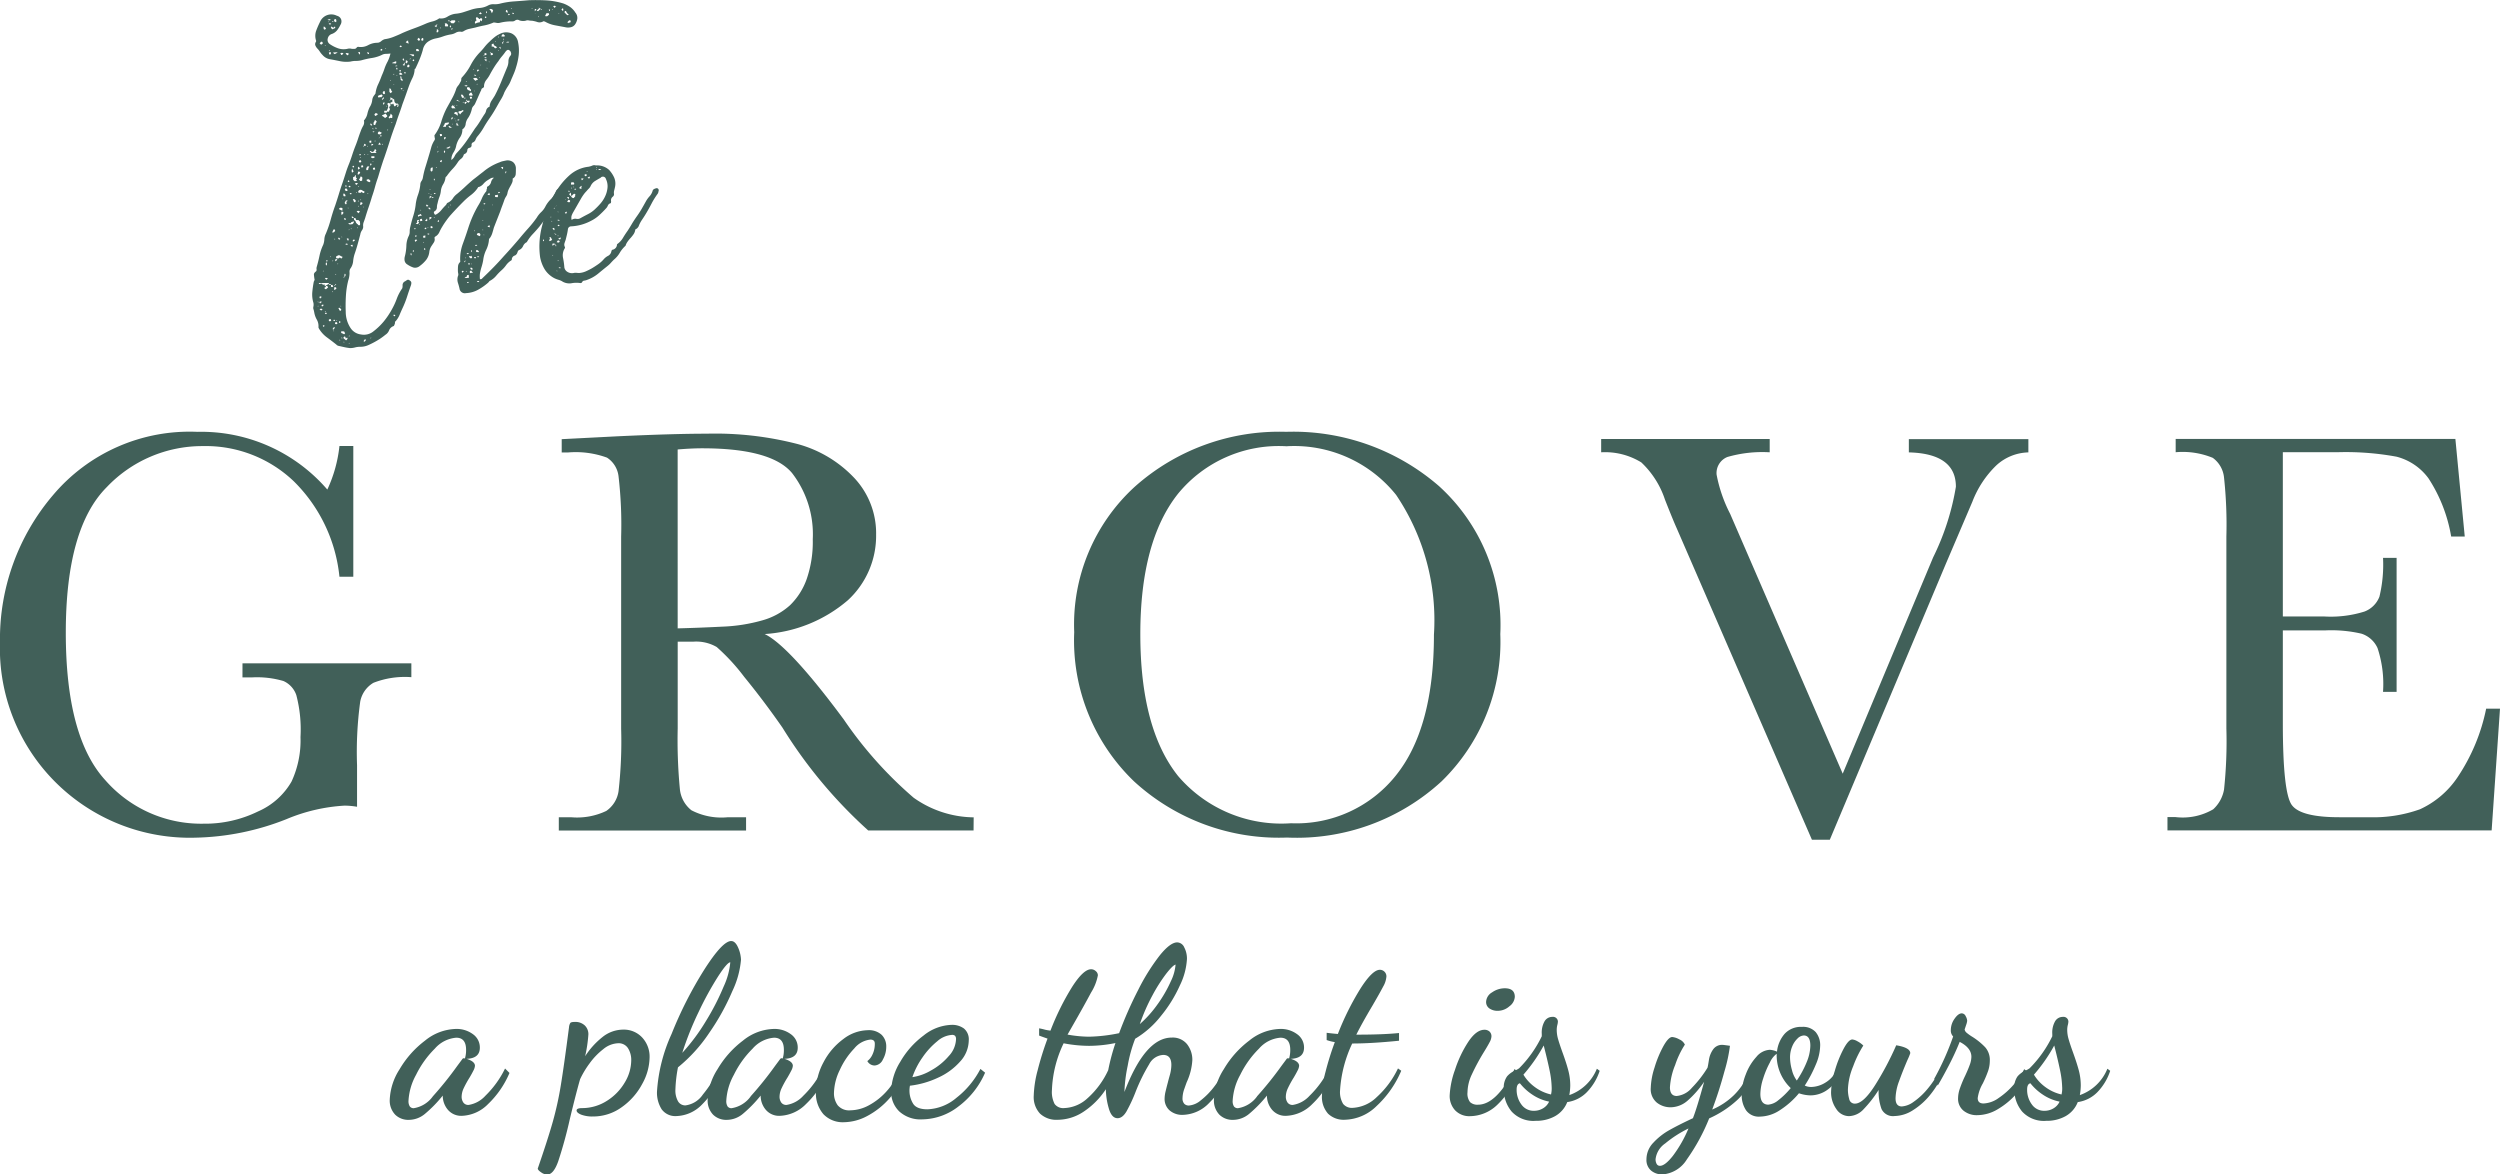 <svg xmlns="http://www.w3.org/2000/svg" width="106.799" height="50.172" viewBox="0 0 106.799 50.172">
  <g id="Group_579" data-name="Group 579" transform="translate(-2804.586 533.637)">
    <g id="Group_448" data-name="Group 448" transform="translate(2804.586 -533.637)">
      <g id="Group_447" data-name="Group 447" transform="translate(0 0)">
        <g id="Group_444" data-name="Group 444" transform="translate(13.336)">
          <g id="Group_443" data-name="Group 443">
            <path id="Path_1675" data-name="Path 1675" d="M2948.748-520.546a.422.422,0,0,0,0-.153,1.2,1.2,0,0,1-.049-.458c.014-.148.035-.3.063-.444.009-.018.018-.04.028-.062a.077.077,0,0,0,0-.062c-.01-.065-.016-.123-.021-.174s.026-.1.091-.146a.105.105,0,0,0,.021-.09.241.241,0,0,1,.007-.1q.069-.236.118-.472a2.067,2.067,0,0,1,.159-.472.784.784,0,0,0,.049-.235.6.6,0,0,1,.062-.236,4.546,4.546,0,0,0,.208-.6q.083-.305.194-.611.084-.249.16-.5t.16-.486q.069-.208.132-.409t.146-.4q.069-.18.125-.354t.125-.354q.069-.167.125-.34c.037-.115.079-.233.125-.354a1.437,1.437,0,0,1,.1-.209.3.3,0,0,0,.028-.222.62.62,0,0,0,.146-.277,1.26,1.26,0,0,1,.1-.291.7.7,0,0,0,.111-.319.4.4,0,0,1,.1-.209.147.147,0,0,1,.028-.041.062.062,0,0,0,.013-.042,1.264,1.264,0,0,1,.111-.368,3.855,3.855,0,0,0,.152-.368,3.016,3.016,0,0,0,.118-.3,1.862,1.862,0,0,1,.132-.3,1.513,1.513,0,0,0,.069-.16c.018-.05.037-.113.056-.187a1.3,1.3,0,0,1-.18.014.407.407,0,0,0-.153.028,1.505,1.505,0,0,1-.444.146,3.553,3.553,0,0,0-.458.1.973.973,0,0,1-.236.028.97.97,0,0,0-.236.028,1.348,1.348,0,0,1-.437-.014q-.2-.042-.423-.083a.535.535,0,0,1-.333-.18.858.858,0,0,1-.118-.146.88.88,0,0,0-.118-.146.451.451,0,0,1-.076-.125.174.174,0,0,1,.02-.139.08.08,0,0,0,.015-.056.649.649,0,0,1,0-.423,3.712,3.712,0,0,1,.166-.382.523.523,0,0,1,.721-.263.255.255,0,0,1,.18.152.27.27,0,0,1-.028.236,1.378,1.378,0,0,1-.146.236.507.507,0,0,1-.215.152.258.258,0,0,0-.181.194.219.219,0,0,0,.1.25,1.485,1.485,0,0,0,.347.173.732.732,0,0,0,.388.021.347.347,0,0,1,.194,0h.118a.115.115,0,0,0,.09-.056.08.08,0,0,1,.083-.028.651.651,0,0,0,.409-.076.829.829,0,0,1,.409-.1.288.288,0,0,0,.146-.069.416.416,0,0,1,.146-.083,1.606,1.606,0,0,0,.381-.1c.125-.051.248-.1.368-.16q.25-.11.5-.2t.5-.2a1.676,1.676,0,0,1,.3-.1.822.822,0,0,0,.284-.132.5.5,0,0,0,.347-.069.859.859,0,0,1,.333-.125,1.53,1.53,0,0,0,.354-.069c.115-.037.229-.074.34-.111a1.669,1.669,0,0,1,.36-.069.9.9,0,0,0,.361-.111.465.465,0,0,1,.236-.049.9.9,0,0,0,.25-.021,3.38,3.38,0,0,1,.625-.1c.2-.014.412-.03.625-.049q.374-.014.743.007a3.1,3.1,0,0,1,.728.132,1.309,1.309,0,0,1,.284.146.839.839,0,0,1,.229.243.344.344,0,0,1,.083.25.564.564,0,0,1-.083.236.3.3,0,0,1-.194.139.509.509,0,0,1-.236,0l-.444-.083a1.312,1.312,0,0,1-.417-.153c-.047-.019-.074-.023-.083-.014a.3.3,0,0,1-.25.028,1.251,1.251,0,0,0-.236-.056.614.614,0,0,1-.132-.013.22.22,0,0,0-.132.013.513.513,0,0,1-.264-.013.16.16,0,0,0-.18,0,.193.193,0,0,1-.139.042,1.963,1.963,0,0,0-.5.055.333.333,0,0,1-.194,0,.216.216,0,0,1-.056-.007.079.079,0,0,0-.055.007,1.838,1.838,0,0,1-.382.118c-.124.023-.252.053-.381.09l-.257.056a.748.748,0,0,0-.243.1.2.2,0,0,1-.083.028.355.355,0,0,0-.25.035.593.593,0,0,1-.222.076,1.9,1.9,0,0,0-.32.083,1.834,1.834,0,0,1-.3.084.9.9,0,0,0-.361.153.569.569,0,0,0-.208.347,3.56,3.56,0,0,1-.139.4c-.055.134-.116.266-.18.4a.025.025,0,0,0-.028.028.968.968,0,0,1-.1.374,3.254,3.254,0,0,0-.153.361c-.046.129-.09.255-.132.374s-.086.241-.132.361q-.07.222-.146.43c-.051.139-.1.282-.146.43q-.139.361-.25.714t-.236.715c-.055.148-.1.294-.146.437s-.085.289-.132.437c-.047.129-.088.262-.125.4s-.078.266-.125.4q-.069.236-.146.458t-.146.458c-.019.056-.039.114-.062.174a.4.4,0,0,0-.021.2.284.284,0,0,1-.056.153.434.434,0,0,0-.07.18c-.037.139-.074.275-.111.409s-.078.266-.124.4a1.412,1.412,0,0,0-.07.333.625.625,0,0,1-.125.319.284.284,0,0,0-.027.167,1,1,0,0,1-.014.166,1.09,1.09,0,0,1-.042.166,3.487,3.487,0,0,0-.1.659,6.852,6.852,0,0,0-.007.687,1.259,1.259,0,0,0,.194.666.615.615,0,0,0,.451.292.647.647,0,0,0,.548-.139,2.73,2.73,0,0,0,.437-.423,3.394,3.394,0,0,0,.34-.507,3.094,3.094,0,0,0,.208-.451,1.983,1.983,0,0,1,.236-.451.352.352,0,0,0,.014-.125.183.183,0,0,1,.069-.153.844.844,0,0,0,.111-.069.094.094,0,0,1,.125.014.122.122,0,0,1,.07.1.357.357,0,0,1-.028.132c-.055.157-.109.314-.159.472a4.071,4.071,0,0,1-.187.472c-.047.1-.091.2-.132.3a.981.981,0,0,1-.173.271.033.033,0,0,0-.021.041.08.08,0,0,1-.007.056.356.356,0,0,1-.042.1.314.314,0,0,0-.2.18.4.4,0,0,1-.16.195,2.739,2.739,0,0,1-.43.291c-.1.056-.2.106-.306.153a.835.835,0,0,1-.347.069.832.832,0,0,0-.215.028.84.84,0,0,1-.215.028c-.083-.01-.166-.023-.25-.042l-.25-.056c-.047-.018-.07-.033-.07-.042-.138-.111-.278-.217-.416-.319a1.272,1.272,0,0,1-.347-.388.03.03,0,0,0-.007-.021.028.028,0,0,1-.007-.021.558.558,0,0,0-.069-.326.942.942,0,0,1-.111-.313c-.009-.046-.018-.086-.028-.118A.2.2,0,0,1,2948.748-520.546Zm.194-.208c-.009,0-.013,0-.013.014l.028.028a.037.037,0,0,1,.014-.028C2948.951-520.74,2948.941-520.745,2948.941-520.754Zm.014.18a.038.038,0,0,0-.028.014l.013.014.028-.014A.012.012,0,0,1,2948.956-520.574Zm.042-.971c-.009,0-.014,0-.014.007s0,.007-.013.007a.056.056,0,0,0,.076.021.063.063,0,0,1,.076.007l.041.041.042-.041a.106.106,0,0,1,.014.041.041.041,0,0,0,.014.028.059.059,0,0,0,.042.014c.009.028,0,.049-.035.063s-.03.035.007.062a.058.058,0,0,0,.042.013.4.4,0,0,1,.083-.069.238.238,0,0,1-.028-.069h-.069c0-.018,0-.028.014-.028a.078.078,0,0,0,.055-.028.078.078,0,0,1,.056-.028l.042.041h.055v.083h.1l-.021-.042a.093.093,0,0,1-.007-.042h-.069c-.028-.028-.037-.041-.028-.041h-.069c.009-.028,0-.042-.028-.042Zm.028.569q-.042.042.014.1a.043.043,0,0,1,.027-.041.045.045,0,0,0,.028-.042A.148.148,0,0,0,2949.025-520.976Zm0,.222q-.042.041.014.083a.032.032,0,0,1,.027-.035q.028-.007.028-.049Zm.056-10.976a.293.293,0,0,0,.069-.055.081.081,0,0,1-.014-.056c-.037-.018-.062-.018-.076,0a.434.434,0,0,1-.048.056C2949.048-531.749,2949.071-531.73,2949.081-531.73Zm0,11.365a.074.074,0,0,1,.028-.035.1.1,0,0,0,.027-.021.083.083,0,0,0-.125,0,.094.094,0,0,0,.028.021A.236.236,0,0,1,2949.081-520.366Zm.014-.236c0,.037.009.055.028.055a.081.081,0,0,0,.035-.028.069.069,0,0,1,.034-.028A.067.067,0,0,0,2949.094-520.6Zm.069-1.471-.014.028.014.014a.04.04,0,0,1,.014-.028A.012.012,0,0,0,2949.164-522.073Zm.056,2.345a.057.057,0,0,0-.042-.014.025.025,0,0,0-.028.028q.028.069.069,0Zm.055-12.71-.042-.042a.166.166,0,0,0-.041-.028.149.149,0,0,0,.013.139.127.127,0,0,1,.035-.014.1.1,0,0,0,.035-.014Zm-.013.763c0-.009,0-.014.013-.014a.04.04,0,0,0-.028-.014.013.013,0,0,0-.014.014Zm.1,9.921a.7.7,0,0,0-.083-.014c-.01,0-.023.009-.042.028a.077.077,0,0,1,.035.028.1.1,0,0,0,.021.028.207.207,0,0,1,.042-.035A.075.075,0,0,0,2949.358-521.754Zm-.125,1.416.014.013c.01,0,.014,0,.014-.007s0-.006.013-.006l-.013-.014A.038.038,0,0,0,2949.233-520.338Zm0,.083c.028.047.056.047.083,0A.053.053,0,0,0,2949.233-520.255Zm.056-2.178a.127.127,0,0,0,0,.139A.087.087,0,0,0,2949.289-522.433Zm.069-.056c-.028-.037-.055-.037-.083,0A.052.052,0,0,0,2949.358-522.489Zm.125-10.31c-.037-.028-.083-.023-.139.014.056.009.088.014.1.014S2949.464-532.78,2949.483-532.8Zm-.125.1c.019,0,.028,0,.028.014l.014-.014c0-.009-.009-.014-.028-.014Zm.042.083a.066.066,0,0,0,.1,0A.067.067,0,0,0,2949.4-532.619Zm.042,1.124a.057.057,0,0,1-.042.014l.028.028.028-.028C2949.446-531.481,2949.441-531.485,2949.441-531.494Zm.027.18q.042-.069,0-.1a.064.064,0,0,0-.027.007.094.094,0,0,1-.042.007.2.2,0,0,1,.014.083Zm-.069,11.378a.061.061,0,0,0,.1-.014.025.025,0,0,0-.007-.021.06.06,0,0,1-.007-.035.193.193,0,0,0-.083.014Zm.069-2.762a.013.013,0,0,1-.014.014.04.04,0,0,0,.014.028.012.012,0,0,0,.014-.014Zm.1-9.769a.126.126,0,0,0-.027-.021.11.11,0,0,1-.028-.021.042.042,0,0,0-.014.028.042.042,0,0,1-.014.028l.07.069a.123.123,0,0,1,.062-.035.119.119,0,0,0,.062-.035.082.082,0,0,1-.013-.056.192.192,0,0,0-.049.035A.038.038,0,0,1,2949.566-532.466Zm.056-.263a.046.046,0,0,1-.049,0c-.013-.009-.026,0-.034.028A.07.07,0,0,0,2949.622-532.729Zm-.027,8.894a1.251,1.251,0,0,1-.056.125.1.1,0,0,0,.125-.083c.009-.009,0-.023-.014-.042Zm-.028,1.332a.04.04,0,0,0-.027.014l.014.014a.04.04,0,0,1,.028-.014A.012.012,0,0,0,2949.566-522.5Zm-.027,1.318.027.028.014-.014c-.009,0-.014-.009-.014-.028-.009,0-.013,0-.013.007S2949.547-521.184,2949.539-521.184Zm.069,1.623a.3.3,0,0,1,.056-.083.031.031,0,0,1-.021-.007.053.053,0,0,0-.034-.007.537.537,0,0,0-.055.083h.013c.009,0,.014,0,.014.007S2949.589-519.561,2949.608-519.561Zm.042-11.767.056-.028a.641.641,0,0,0,.069-.042.493.493,0,0,0-.208.014.165.165,0,0,1,.042.028A.157.157,0,0,0,2949.649-531.328Zm.014,11.378a.045.045,0,0,0-.042-.028.024.024,0,0,0-.027.028.024.024,0,0,0,.027.028.027.027,0,0,0,.021-.007.031.031,0,0,1,.021-.007Zm-.056.472a.012.012,0,0,1,.014-.014.041.041,0,0,0-.014-.028c-.01,0-.014,0-.014.014Zm.014-1.887a.072.072,0,0,1,0,.062c-.009.014,0,.03.014.049.019,0,.046-.019.083-.056a.056.056,0,0,0-.007-.028.066.066,0,0,1-.007-.028Zm0-11.364.083.041a.136.136,0,0,0-.014-.139.121.121,0,0,1-.035.014.137.137,0,0,0-.035.013Zm.042,11.267c-.038,0-.042.014-.014.042,0-.009.009-.023.027-.042.037,0,.042-.014.014-.041C2949.691-521.495,2949.682-521.481,2949.664-521.462Zm-.028-1.97a.028.028,0,0,0,.007.021.027.027,0,0,1,.007.021c0-.009,0-.014.007-.014s.007,0,.007-.013l-.014-.028C2949.649-523.437,2949.645-523.433,2949.635-523.433Zm.125.888c-.037-.037-.069-.033-.1.014a.08.08,0,0,1,.013.055.164.164,0,0,0,.042-.028Zm-.1.624a.038.038,0,0,1,.027.014.039.039,0,0,1,.028-.014.058.058,0,0,0-.042-.014Zm0,2.109a.067.067,0,0,0,.1,0,.058.058,0,0,0-.007-.028.093.093,0,0,1-.007-.042.193.193,0,0,1-.083.014Zm.055-2.872a.06.06,0,0,0,.014.083h.084a.211.211,0,0,0,.055-.041.282.282,0,0,0,.048.041c.014.01.03,0,.048-.028a.056.056,0,0,0,.014-.042.287.287,0,0,1-.1-.048.1.1,0,0,0-.118.007.012.012,0,0,1-.014.013A.04.04,0,0,0,2949.719-522.683Zm0,2.747.014.014c0-.009.01-.014.028-.014l-.014-.014C2949.728-519.95,2949.719-519.945,2949.719-519.936Zm.056-2.414c.009,0,.014,0,.014-.007s0-.007.014-.007l-.014-.014a.04.04,0,0,0-.028.014Zm.028-1.124c0,.037,0,.056.014.056s.018.013.055.013l.014-.028-.056-.055A.039.039,0,0,1,2949.8-523.474Zm.111,3.108q.027-.055,0-.076a.457.457,0,0,1-.056-.048.12.12,0,0,0-.055.014.12.12,0,0,1,.034.056.12.12,0,0,0,.035.055Zm-.042.527a.053.053,0,0,0,0-.083C2949.825-519.894,2949.825-519.866,2949.872-519.839Zm-.028-4.857c.019.009.039.018.062.028a.432.432,0,0,1,.076.042.089.089,0,0,1,0-.069.046.046,0,0,0-.014-.056.115.115,0,0,0-.125.014Zm.028,5.606.014-.013-.014-.028-.014.014C2949.857-519.1,2949.862-519.089,2949.872-519.089Zm.083-12.2a.076.076,0,0,0,.035-.028.07.07,0,0,1,.035-.028.086.086,0,0,0-.138,0,.062.062,0,0,1,.034.035A.032.032,0,0,0,2949.955-531.286Zm-.056,10.726.014.028c0-.009,0-.014.013-.014a.039.039,0,0,0-.013-.028Zm.056-3.9a.073.073,0,0,0,.035-.028.176.176,0,0,1,.035-.042.029.029,0,0,0-.007-.021.053.053,0,0,1-.007-.035h-.083a.122.122,0,0,1,.007.069A.057.057,0,0,0,2949.955-524.459Zm-.028,4.982v.069a.515.515,0,0,1,.125.056l.028-.028a.012.012,0,0,0,.014-.014l-.042-.083Zm.042.306a.039.039,0,0,1,.014-.028c-.019,0-.028,0-.028-.014s-.014,0-.014.007,0,.007-.014.007c.01.009.016.014.021.014S2949.959-519.182,2949.968-519.172Zm0-4.33c0-.009,0-.014-.006-.014s-.007,0-.007-.014l-.014.014c0,.009,0,.014.007.014s.007,0,.007.014Zm.042-1.651a.04.04,0,0,0-.028.014.012.012,0,0,0,.014.014l.028-.014A.012.012,0,0,1,2950.01-525.153Zm.028-.222a.1.1,0,0,0,0,.125h.07v-.056a.179.179,0,0,1-.035-.041A.081.081,0,0,0,2950.038-525.375Zm.083,6.2a.212.212,0,0,0-.028-.083.061.061,0,0,0-.069.069.53.53,0,0,0,.055.049.572.572,0,0,1,.056.048.483.483,0,0,0,.062-.069c0-.009,0-.028-.02-.055A.239.239,0,0,1,2950.121-519.172Zm-.069.166.014-.013c-.01,0-.014,0-.014-.007s0-.007-.014-.007l-.013.014A.042.042,0,0,0,2950.052-519.006Zm.042-2.941a.085.085,0,0,0-.028.062v.077c-.038,0-.047.013-.028.042l.028-.028a.074.074,0,0,1,.028-.035.022.022,0,0,0,.014-.021.164.164,0,0,1,.007-.049C2950.119-521.913,2950.112-521.929,2950.094-521.947Zm-.014-2.373q-.055.028,0,.083h.014c.046-.018.046-.042,0-.069C2950.094-524.316,2950.089-524.32,2950.079-524.32Zm.069-.694c.009,0,.028-.014.056-.042a.158.158,0,0,0-.069-.014.111.111,0,0,0-.035.056.127.127,0,0,1-.035.055.065.065,0,0,1,.035.035c0,.014.016.02.035.02a.057.057,0,0,0,.021-.055A.225.225,0,0,1,2950.149-525.014Zm-.013-.583-.056.056a.315.315,0,0,0,.042.069c.064.009.088-.009.069-.055A.317.317,0,0,0,2950.135-525.6Zm0-.139c-.038.037-.038.069,0,.1A.068.068,0,0,0,2950.135-525.736Zm.1-5.634a.09.09,0,0,1-.062.007.066.066,0,0,0-.062.021.077.077,0,0,1,.034.028.17.17,0,0,0,.035.042.053.053,0,0,0,.034-.007.027.027,0,0,1,.021-.007Zm-.125,8.173a.067.067,0,0,0,.1,0A.067.067,0,0,0,2950.108-523.2Zm.111-.153a.067.067,0,0,0,0-.1.065.065,0,0,0-.028.006.059.059,0,0,1-.028.007.046.046,0,0,0,.021.042A.112.112,0,0,1,2950.219-523.349Zm-.014-2.526c.018.028.042.028.069,0v-.014c-.028-.046-.051-.046-.069,0Zm.014,1.11c0,.009,0,.013-.014.013a.038.038,0,0,0,.014.028l.014-.014Zm.028-.9v.014a.052.052,0,0,0,.083,0l-.014-.014C2950.288-525.713,2950.265-525.713,2950.246-525.667Zm0,1.6a.1.1,0,0,0,.077.021.4.4,0,0,1,.076-.007.486.486,0,0,0,.062-.069c0-.009,0-.032-.021-.069-.018.027-.037.042-.055.042a.045.045,0,0,0-.042.028c-.018.028-.04.035-.062.021S2950.246-524.107,2950.246-524.071Zm.014.264.028-.014c-.01,0-.014,0-.014-.014a.04.04,0,0,1-.028.014C2950.246-523.812,2950.25-523.807,2950.26-523.807Zm0,4.509-.014.028.014.014a.039.039,0,0,0,.014-.028A.012.012,0,0,0,2950.26-519.3Zm0,.306-.014.028.014.014a.042.042,0,0,0,.014-.028C2950.274-518.988,2950.269-518.992,2950.26-518.992Zm.111-6.369c-.037-.037-.065-.037-.083,0,0,.009,0,.014.013.014s.014,0,.014.006,0,.007.014.007a.028.028,0,0,0,.021-.007.029.029,0,0,1,.021-.006Zm.028,2.262c.019-.018.019-.046,0-.083a.186.186,0,0,1-.083.014.338.338,0,0,1,.042.049A.046.046,0,0,0,2950.4-523.1Zm-.028-.763c-.01,0-.013,0-.013-.007s-.005-.007-.014-.007l-.014.014a.042.042,0,0,0,.028.014Zm.028-2.581a.216.216,0,0,0-.028.1.265.265,0,0,0,.014.083.308.308,0,0,0,.07-.056A.547.547,0,0,1,2950.4-526.443Zm-.014,2.04c-.018.037-.014.065.014.083h.069A.184.184,0,0,0,2950.385-524.4Zm.042-2.151c-.028.028-.028.051,0,.069h.028c.028-.028.023-.051-.014-.069Zm.1,1.554c.019-.046.019-.077,0-.09a.564.564,0,0,1-.055-.049.082.082,0,0,1-.056.014.557.557,0,0,1,.056.125Zm-.083,1.679a.3.3,0,0,0,.07-.055.067.067,0,0,0-.1,0,.052.052,0,0,1,.007.042C2950.415-523.326,2950.422-523.322,2950.44-523.322Zm.042-2.761a.128.128,0,0,0-.055.014v.1a.076.076,0,0,0,.028.035.079.079,0,0,1,.028.035h.069a.056.056,0,0,1,.042-.014.213.213,0,0,0-.042-.055l.042-.042-.042-.042a.076.076,0,0,1-.007-.055.058.058,0,0,0-.021-.056Zm.236,2.067a.176.176,0,0,0,.007-.083.381.381,0,0,1-.007-.069.081.081,0,0,0-.028-.034.07.07,0,0,1-.028-.035h-.1c-.009-.018-.016-.032-.021-.042a.089.089,0,0,1-.007-.041h-.069v.069l.055.055a.1.1,0,0,1,.028.069.34.34,0,0,1,.042.049.046.046,0,0,0,.042.021c.009.028.021.042.035.042Zm-.07-1.79a.6.6,0,0,0-.09-.013.075.075,0,0,0-.048.028l.055.055A.389.389,0,0,0,2950.648-525.805Zm-.056.4c-.009,0-.014,0-.014-.007s0-.007-.014-.007l-.014.014a.04.04,0,0,0,.028.014Zm.069.874a.075.075,0,0,1,.028-.035.075.075,0,0,0,.028-.035.1.1,0,0,0-.139,0A.391.391,0,0,1,2950.662-524.529Zm-.041.652c0-.018,0-.028.013-.028a.041.041,0,0,1-.013-.028.054.054,0,0,0-.014.042Zm.027-2.3a.125.125,0,0,0,.083-.1.077.077,0,0,0-.1-.014.06.06,0,0,1,0,.056A.045.045,0,0,0,2950.648-526.18Zm.014-.347a.1.1,0,0,0,0,.139.066.066,0,0,1,.035-.035.032.032,0,0,0,.021-.035A.3.3,0,0,1,2950.662-526.527Zm0,.874a.012.012,0,0,0,.014-.014l-.028-.014-.014.014A.039.039,0,0,0,2950.662-525.653Zm-.014.624a.041.041,0,0,1,.028-.014.04.04,0,0,0-.014-.028l-.028.028A.013.013,0,0,1,2950.648-525.028Zm.014-.444c-.028.028-.023.051.014.069h.083l.042-.042c.037.065.074.074.111.028v-.042a.3.3,0,0,1-.1-.049.118.118,0,0,0-.118-.007C2950.69-525.5,2950.681-525.491,2950.662-525.472Zm.042-5.842a.067.067,0,0,0,0-.1c-.037,0-.055.01-.055.028a.077.077,0,0,0,.028.035A.073.073,0,0,1,2950.7-531.314Zm-.027,6.494c0-.009,0-.013-.007-.013s-.007,0-.007-.014a.012.012,0,0,0-.014.014.04.04,0,0,0,.014.028Zm0-1.9a.067.067,0,0,0,.1,0,.058.058,0,0,0-.007-.035s-.007-.016-.007-.035a.1.1,0,0,0-.042.007.094.094,0,0,1-.042.007Zm.139.8a.471.471,0,0,1,.007-.09.1.1,0,0,0-.021-.076h-.083c.018.028.021.048.007.062l-.049.049a.537.537,0,0,1,.049.055C2950.739-525.9,2950.769-525.9,2950.815-525.916Zm-.125-1.11c.019.046.041.046.07,0v-.014a.1.1,0,0,1-.042-.014Zm.041,2.04a.072.072,0,0,1,0,.062c-.009.014,0,.03.014.049.018,0,.046-.018.083-.056a.065.065,0,0,0-.007-.028.06.06,0,0,1-.007-.028Zm.028-1.9c0-.018,0-.028-.014-.028l-.014.014c0,.009,0,.014.007.014s.007,0,.007.013S2950.76-526.878,2950.76-526.887Zm-.014,1.8.028-.014c-.01,0-.013,0-.013-.014a.042.042,0,0,1-.028.014A.012.012,0,0,0,2950.745-525.084Zm.111-1.457c-.028-.037-.055-.037-.083,0a.153.153,0,0,0,.014.069.161.161,0,0,1,.069-.013Zm.042-.86c-.028,0-.037.014-.028.042l.042-.042a.05.05,0,0,1,.042-.007c.009,0,.019,0,.028-.021a.21.21,0,0,1-.028-.035.046.046,0,0,0-.042-.021A.188.188,0,0,0,2950.9-527.4Zm-.014,2.637a.043.043,0,0,1,.014-.028.012.012,0,0,1-.014-.014.039.039,0,0,0-.014.028Zm.042,5.634a.321.321,0,0,0-.055.083h.014a.028.028,0,0,1,.021.007.027.027,0,0,0,.021.007.154.154,0,0,1,.028-.042.18.18,0,0,0,.028-.042.028.028,0,0,1-.021-.007A.057.057,0,0,0,2950.926-519.131Zm0-7.882a.012.012,0,0,0,.014-.014c0-.009-.009-.014-.028-.014l-.014.014A.04.04,0,0,1,2950.926-527.013Zm.069.555a.143.143,0,0,1-.007.049c0,.014,0,.03.021.048.046,0,.069-.018.069-.055a.094.094,0,0,1,.042-.083.012.012,0,0,0-.014-.014c-.037-.019-.06-.019-.069,0A.222.222,0,0,1,2951-526.457Zm.125.486a.388.388,0,0,0-.111.013v.056l.055.028.056.028a.077.077,0,0,0,.034-.028.022.022,0,0,1,.021-.014.159.159,0,0,0-.028-.041A.151.151,0,0,1,2951.121-525.972Zm-.014-5.356v-.028a.105.105,0,0,1-.021-.028.122.122,0,0,0-.021-.028.038.038,0,0,1-.027.014c0,.037,0,.056.014.056S2951.07-531.328,2951.106-531.328Zm-.069,3.941a.043.043,0,0,1,.014.028c.009,0,.013,0,.013-.014a.04.04,0,0,0-.013-.028Zm.014.347-.014.014.027.014.014-.014A.041.041,0,0,0,2951.051-527.04Zm0,1.693a.04.04,0,0,0,.028-.014l-.014-.014a.037.037,0,0,1-.027.014A.013.013,0,0,0,2951.051-525.347Zm.153-2.276a.2.2,0,0,0-.083.014.091.091,0,0,0,.007.042.1.1,0,0,1,.006.042.159.159,0,0,1,.07-.013Zm.222.513a.188.188,0,0,1-.042-.056l.042-.042-.042-.041a.043.043,0,0,0-.028-.014q-.028.125-.125.125l-.042-.042h-.056a.185.185,0,0,1,.035.042.181.181,0,0,0,.035.041h.208Zm-.236,7.9c0,.009-.009.014-.028.014a.039.039,0,0,1,.014.028l.028-.028Zm0-9.158a.061.061,0,0,0-.014.083c.028.019.051.019.069,0A.34.34,0,0,0,2951.19-528.372Zm0,1.8a.052.052,0,0,0,0-.083A.052.052,0,0,0,2951.19-526.568Zm.028-.319a.116.116,0,0,0,.125-.014.079.079,0,0,0-.014-.055h-.125A.241.241,0,0,1,2951.217-526.887Zm.014-.611a.067.067,0,0,0,0,.1.1.1,0,0,1,.035-.042.047.047,0,0,0,.021-.042A.077.077,0,0,1,2951.231-527.5Zm.027-.624.028.014.014-.014-.028-.028A.039.039,0,0,0,2951.259-528.122Zm.084.125a.053.053,0,0,0-.084,0A.053.053,0,0,0,2951.343-528Zm-.056,1.291.014-.014a.038.038,0,0,1-.028-.014c-.01,0-.014,0-.014.014Zm-.013.3q.041.056.1,0c-.009-.009-.014-.032-.014-.069a.245.245,0,0,1-.083.014Zm.028-1.9c.009,0,.014,0,.014.007s0,.007.013.007h.042a.11.11,0,0,0,.014-.042.04.04,0,0,1,.013-.027l.042-.083a.1.1,0,0,1-.042-.035.046.046,0,0,0-.042-.021.3.3,0,0,1-.055.111Zm.1-.513a.171.171,0,0,1-.048.055c-.023.018-.016.047.021.083h.028a.182.182,0,0,1,.042-.035.226.226,0,0,0,.042-.035.2.2,0,0,0-.042-.035A.207.207,0,0,1,2951.4-528.816Zm-.042,1.221.014.014a.041.041,0,0,1,.014-.028c-.01,0-.014,0-.014-.014A.04.04,0,0,0,2951.356-527.6Zm.056-.6c-.046.028-.046.056,0,.083A.052.052,0,0,0,2951.412-528.192Zm.208-1.4a.132.132,0,0,1-.076.035c-.033,0-.053.03-.062.076a.062.062,0,0,0,.069.013.139.139,0,0,1,.083,0,.079.079,0,0,1,.027-.035.069.069,0,0,0,.028-.035l-.042-.042-.013-.014Zm-.139,1.679a.08.08,0,0,0,.055.028h.056a.075.075,0,0,1,.028-.035.073.073,0,0,0,.028-.035l-.055-.028-.056-.028a.085.085,0,0,0-.035.028.094.094,0,0,1-.021.028Zm.028.472a.206.206,0,0,0,.063-.007.158.158,0,0,1,.048-.007l-.042-.042-.042-.041a.116.116,0,0,0-.013.048A.113.113,0,0,1,2951.509-527.443Zm.042-.291a.04.04,0,0,0-.014-.028.029.029,0,0,1-.006.02.029.029,0,0,0-.007.021c.009,0,.013,0,.013.014A.04.04,0,0,0,2951.55-527.734Zm.1-.083q-.041-.055-.083,0A.052.052,0,0,0,2951.647-527.817Zm-.013-3.649c.046-.018.046-.042,0-.069h-.014a.044.044,0,0,0-.028.042.024.024,0,0,0,.028.028c0,.009,0,.014.007.014S2951.634-531.457,2951.634-531.467Zm.1,2.04v-.055l-.042.042-.042.041a.028.028,0,0,0,.007.021.027.027,0,0,1,.007.021Zm.069.832a.208.208,0,0,1,.056-.041c.018-.009.023-.028.014-.056a.22.22,0,0,1-.035-.042.2.2,0,0,0-.034-.042.387.387,0,0,1-.076.042c-.023.009-.048.019-.076.028a.124.124,0,0,0,.076.07A.171.171,0,0,1,2951.8-528.595Zm-.124,1.138a.012.012,0,0,0,.013-.014l-.028-.014-.014.014A.045.045,0,0,1,2951.676-527.457Zm.042-2.275q-.07.069,0,.125a.159.159,0,0,0,.069-.013.045.045,0,0,1-.014-.056.045.045,0,0,0-.014-.055Zm.055.5c-.019-.019-.047-.019-.083,0a.193.193,0,0,1,.014.083.328.328,0,0,1,.049-.042A.048.048,0,0,0,2951.772-529.233Zm.166-.014a.077.077,0,0,0-.035.028.072.072,0,0,1-.034.028.131.131,0,0,1,.021.028.1.1,0,0,0,.021.028v.111a1.027,1.027,0,0,0-.055.125h-.111v.083h.111c0-.037.011-.051.035-.042a.053.053,0,0,0,.062-.014.77.77,0,0,1,.042-.1c-.019-.018-.028-.033-.028-.042a.04.04,0,0,0-.014-.028.083.083,0,0,1,.056-.056v-.111A.308.308,0,0,1,2951.939-529.247Zm-.139-2.3.028-.014-.014-.014a.038.038,0,0,0-.027.014Zm.042,2.442-.014.014a.042.042,0,0,1,.028.014c0-.009,0-.014.014-.014A.041.041,0,0,0,2951.842-529.108Zm.056,1.041.014-.027-.014-.014a.04.04,0,0,0-.014.028A.012.012,0,0,0,2951.9-528.067Zm.083-.513a.046.046,0,0,1,.056-.014.044.044,0,0,0,.055-.013v-.1l-.069-.069a.106.106,0,0,0-.013.042.112.112,0,0,1-.014.042.194.194,0,0,0-.035.042C2951.955-528.641,2951.962-528.617,2951.98-528.58Zm-.014-1.124.055.055.069-.069a.1.1,0,0,1-.048-.069.106.106,0,0,0-.049-.069c-.019,0-.028,0-.028.014Zm.361.638a.1.1,0,0,0,0-.139h-.083a.075.075,0,0,0-.028-.035.073.073,0,0,1-.027-.035.227.227,0,0,1-.014-.1,1.154,1.154,0,0,0-.166-.1v.125c-.038.009-.047.023-.028.042,0-.009.009-.023.028-.042l.041-.021.042-.021v.125a.109.109,0,0,0-.069.014.057.057,0,0,0-.013.042.288.288,0,0,0,.069.042l.042-.042a.125.125,0,0,1,.034.069.067.067,0,0,0,.049.056l.048-.049a.178.178,0,0,1,.049-.035.12.12,0,0,1,.013.049A.112.112,0,0,0,2952.328-529.066Zm-.319-1.138c0,.01,0,.014.006.014s.007,0,.007.014a.013.013,0,0,0,.014-.014.041.041,0,0,0-.014-.027Zm.069,1.832c0-.009,0-.014.006-.014s.007,0,.007-.014a.039.039,0,0,1-.028-.014l-.014.014Zm.014-2.553h.069a.168.168,0,0,1,.049.007c.014,0,.03,0,.049-.021v-.07h-.028a.678.678,0,0,0-.069.028.492.492,0,0,1-.069.028Zm.056.472c.018,0,.028,0,.028-.013l-.014-.014a.04.04,0,0,1-.027.014A.012.012,0,0,0,2952.147-530.454Zm0,10.282c-.009,0-.009,0,0,.014.018.046.042.046.069,0v-.014a.056.056,0,0,0-.042-.014C2952.156-520.186,2952.147-520.181,2952.147-520.172Zm.028-9.838a.039.039,0,0,1-.014-.028c-.009,0-.013,0-.013.014l.013.028A.013.013,0,0,1,2952.175-530.01Zm.139-.8a.067.067,0,0,0-.1,0A.067.067,0,0,0,2952.313-530.815Zm-.013.153a.126.126,0,0,1,.013-.056c-.009,0-.013,0-.013-.013l-.014-.014c-.037.019-.037.047,0,.083Zm-.014.264a.041.041,0,0,0,.014-.028l-.014-.014c0,.009,0,.014-.007.014s-.007,0-.007.014Zm.125-.25c-.028.028-.028.051,0,.069h.014c.046-.018.046-.042,0-.069Zm.111.194a.128.128,0,0,0-.1-.083c-.037.018-.042.051-.014.1a.059.059,0,0,1,.056,0A.045.045,0,0,0,2952.522-530.454Zm-.042-1.262a.379.379,0,0,0-.083.069.066.066,0,0,0,.1,0A.161.161,0,0,1,2952.48-531.716Zm-.028,1.318a.09.09,0,0,0-.014.083.09.09,0,0,1,0,.07l.07.069c.028-.028.034-.049.021-.063l-.048-.048a.049.049,0,0,1,.006-.056C2952.5-530.361,2952.489-530.38,2952.452-530.4Zm.07.541a.059.059,0,0,0-.042-.014c-.019,0-.028,0-.028.014s.009.023.028.042c.008-.009.016-.014.02-.014s.011,0,.021-.014Zm.041-1.291c-.037.028-.041.056-.013.083a.035.035,0,0,0,.055,0Zm0,1.4.014-.014a.039.039,0,0,1-.027-.014c-.009,0-.014,0-.014.014Zm.056-1.179a.028.028,0,0,0-.007-.021.028.028,0,0,1-.007-.021l-.028.028c.019.019.014.035-.014.048s-.032.03-.013.049h.069Zm.013.361c-.046.028-.046.051,0,.069h.014c0-.009,0-.014.007-.014s.007-.009.007-.027a.013.013,0,0,1-.014-.014Zm.111-.5a.191.191,0,0,1-.083.014.091.091,0,0,1,0,.069c-.009.019,0,.037.028.055l.069-.069A.111.111,0,0,1,2952.743-531.064Zm.042-.819c-.037-.018-.062-.018-.076,0a.431.431,0,0,1-.048.056c.019.009.039.018.062.028l.062.028A.225.225,0,0,0,2952.785-531.883Zm-.013,1.124a.076.076,0,0,0,.035-.028.074.074,0,0,1,.035-.028l-.069-.069a.112.112,0,0,1-.035.042.047.047,0,0,0-.021.042.11.11,0,0,0,.028.02A.13.13,0,0,1,2952.772-530.759Zm.042-.555c.037.018.067.033.09.042a.186.186,0,0,1,.063.042.027.027,0,0,0,.021-.007s.016-.007.035-.007a.154.154,0,0,1-.014-.069Zm.041.208.028-.028a.041.041,0,0,1-.028-.014c0,.019,0,.028-.013.028A.012.012,0,0,0,2952.854-531.106Zm.139.083c.037-.018.041-.042.014-.069h-.028c-.027.028-.027.051,0,.069Zm.236-.513a.282.282,0,0,1-.07-.007.057.057,0,0,0-.055.021.157.157,0,0,0,.014.069h.125A.271.271,0,0,1,2953.229-531.536Zm-.014-.486c-.038.037-.056.06-.056.069a.1.1,0,0,1,.021.028.076.076,0,0,0,.035.028c.037,0,.055-.023.055-.069Zm.18,0c-.046.019-.069.047-.069.083s.028.055.083.028a.215.215,0,0,1,.007-.055A.059.059,0,0,0,2953.4-532.022Zm.583-.527c-.047,0-.074.009-.083.028a.156.156,0,0,1,.042.028.056.056,0,0,0,.042.014v-.069c.028-.018.037-.033.028-.042S2954-532.586,2953.979-532.549Zm.042.18c.028-.018.037-.032.028-.042l-.028.027c-.01,0-.024.009-.042.028a.039.039,0,0,1,.006.056q-.02.028.021.055l.069-.069-.042-.042Zm.1-.083a.04.04,0,0,1,.014.028.041.041,0,0,0,.028-.014l-.028-.028Zm.305-.167a.068.068,0,0,0-.1,0,.046.046,0,0,1,.014.056.045.045,0,0,0,.014.055h.111c.009-.037.009-.06,0-.07Zm.138-.11a.086.086,0,0,0-.1-.028c.018.028.035.037.049.028A.046.046,0,0,1,2954.562-532.729Zm.028.263a.115.115,0,0,1,.014-.055.012.012,0,0,1-.014-.014l-.014-.014q-.069.042,0,.069C2954.575-532.47,2954.58-532.466,2954.589-532.466Zm.028-.3a.3.3,0,0,1-.07.055l.07.069h.1a.876.876,0,0,0,.063-.083c0-.009,0-.023-.021-.042Zm.069.374-.013-.014c-.028-.018-.051-.018-.069,0v.014Q2954.659-532.341,2954.686-532.4Zm.236-.333c0,.009,0,.014-.007.014s-.007,0-.007.014a.042.042,0,0,1,.028.014l.014-.014Zm.541-.083a.042.042,0,0,0-.028.013l.028.028a.012.012,0,0,1,.014-.014A.038.038,0,0,1,2955.463-532.812Zm.236.028c-.056.037-.083.069-.083.1s-.007.032.007.042a.025.025,0,0,0,.035,0,.348.348,0,0,1,.153-.042.057.057,0,0,0,.021-.055c0-.018,0-.028.021-.028a.215.215,0,0,1,.056.042.153.153,0,0,1,.014-.07.046.046,0,0,0-.014-.055c-.028-.018-.047-.021-.056-.007a.1.1,0,0,1-.041.035.429.429,0,0,0-.049-.042.266.266,0,0,1-.049-.042.049.049,0,0,0-.055.056c0,.018,0,.03.014.035A.081.081,0,0,1,2955.7-532.785Zm.152-.347a.145.145,0,0,1-.027.041l-.042.042a.764.764,0,0,0,.083.014c.009,0,.023-.009.042-.028A.29.29,0,0,0,2955.852-533.132Zm.222.194c-.037.019-.041.042-.013.069h.013c.037-.018.042-.042.014-.069Zm.042-.236c-.037.037-.037.069,0,.1A.067.067,0,0,0,2956.115-533.173Zm.222-.083a.046.046,0,0,1-.049,0c-.013-.009-.03,0-.048.014a.033.033,0,0,0,.021.035.062.062,0,0,1,.035.035.789.789,0,0,1,.042.1.558.558,0,0,0,.056-.125Zm.666.042c-.047-.009-.069.014-.069.069a.277.277,0,0,0,.069.055A.1.1,0,0,0,2957-533.215Zm.1.194a.045.045,0,0,0-.042-.027.024.024,0,0,0-.028.027l.014.014a.012.012,0,0,0,.014.014.028.028,0,0,0,.021-.007.029.029,0,0,1,.021-.007Zm.056-.263a.039.039,0,0,1,.013.028.012.012,0,0,0,.014-.014c0-.019,0-.028-.014-.028Zm.125.222c-.046-.047-.069-.047-.069,0l.027.028a.058.058,0,0,1,.042-.014Zm.763-.236c0,.009,0,.014-.014.014a.041.041,0,0,0,.028.014c.009,0,.014,0,.014-.014Zm.208.056c-.037-.018-.065-.018-.083,0v.083l.042-.042a.048.048,0,0,1,.035-.014C2958.26-533.215,2958.262-533.224,2958.253-533.243Zm-.069.166a.012.012,0,0,0-.014.014c0,.009.009.014.027.014l.014-.014A.039.039,0,0,1,2958.184-533.076Zm.18-.222a.567.567,0,0,0-.049.056.074.074,0,0,1-.062.028c.028.046.051.06.07.042l.049-.049a.15.15,0,0,1,.062-.035c0,.037.013.047.042.027a.257.257,0,0,0-.056-.042v.014C2958.4-533.3,2958.382-533.317,2958.364-533.3Zm-.028.375-.014-.028-.014.014c0,.019,0,.028.014.028Zm.333-.153-.028.055-.028.056c.019.019.035.026.049.021a.156.156,0,0,1,.048-.007.488.488,0,0,1,.056-.049q.028-.021,0-.076Zm.125-.166c-.009,0-.014.009-.014.028a.058.058,0,0,0,.014.042h.014a.06.06,0,0,0,.013-.042C2958.821-533.252,2958.812-533.261,2958.794-533.243Zm.138-.014c0,.009,0,.014-.007.014s-.007,0-.007.013l.013.014a.041.041,0,0,0,.014-.028Zm.167-.111a.338.338,0,0,0-.091-.028.076.076,0,0,0-.049.028l.07.069A.229.229,0,0,1,2959.1-533.368Zm.111.291a.041.041,0,0,0-.028.014.012.012,0,0,0,.014.014l.028-.014C2959.215-533.062,2959.21-533.067,2959.21-533.076Zm.152-.222a.271.271,0,0,1-.055.069.238.238,0,0,1,.069.069.623.623,0,0,0,.014-.09A.078.078,0,0,0,2959.362-533.3Zm.139.125q-.07,0-.056.069l.056.055.055.056a.232.232,0,0,0,.07-.014l-.083-.083Zm.139.4c-.047.046-.07.074-.07.083s.009.023.028.042a.05.05,0,0,1,.049-.028.086.086,0,0,0,.062-.028.153.153,0,0,1-.014-.069Z" transform="translate(-2948.694 533.637)" fill="#416059"/>
            <path id="Path_1676" data-name="Path 1676" d="M2998.156-511.936a.07.07,0,0,1,.09.049.152.152,0,0,1-.021.132,3.886,3.886,0,0,1-.236.388q-.222.278-.444.541t-.43.542q-.139.167-.284.319a1.746,1.746,0,0,0-.257.347.329.329,0,0,0-.159.167.329.329,0,0,1-.16.166c-.037.01-.064.047-.083.111a.221.221,0,0,1-.1.125.18.18,0,0,0-.138.153.064.064,0,0,1-.042.069.788.788,0,0,0-.208.2,1.219,1.219,0,0,1-.195.215,2.272,2.272,0,0,0-.228.236.884.884,0,0,1-.257.208.1.1,0,0,0-.042.035.324.324,0,0,1-.042.049,2.5,2.5,0,0,1-.437.305,1.167,1.167,0,0,1-.506.139.229.229,0,0,1-.278-.194,2.56,2.56,0,0,0-.069-.25.474.474,0,0,1,0-.277.174.174,0,0,0,.014-.118.58.58,0,0,1-.014-.118c0-.065,0-.129.007-.194a.256.256,0,0,1,.077-.166.063.063,0,0,0,.014-.069,1.865,1.865,0,0,1,.111-.715q.125-.34.236-.687a4.818,4.818,0,0,1,.417-.944,1.947,1.947,0,0,0,.159-.306,1.186,1.186,0,0,1,.174-.291.085.085,0,0,0,.028-.062.138.138,0,0,1,.013-.062.078.078,0,0,0,.007-.056.033.033,0,0,1,.021-.042.288.288,0,0,0,.152-.187.309.309,0,0,1,.125-.187.2.2,0,0,0-.139.021l-.125.076a.792.792,0,0,0-.187.16.447.447,0,0,1-.187.132.054.054,0,0,0-.055.042,1.31,1.31,0,0,1-.292.305,2.991,2.991,0,0,0-.319.278c-.093.093-.183.185-.271.277s-.173.185-.257.278q-.1.111-.195.243c-.064.088-.125.178-.18.271a1.942,1.942,0,0,0-.125.236.408.408,0,0,1-.181.194.079.079,0,0,0-.028.055.233.233,0,0,1-.028.194l-.111.167a.568.568,0,0,0-.083.25.68.68,0,0,1-.139.333,1.379,1.379,0,0,1-.263.25.306.306,0,0,1-.278.069,1.038,1.038,0,0,1-.25-.125.242.242,0,0,1-.125-.173.42.42,0,0,1,.014-.187,2.086,2.086,0,0,0,.062-.444,1,1,0,0,1,.1-.416.407.407,0,0,0,.042-.187.886.886,0,0,1,.028-.215c.037-.158.078-.31.125-.458a2.55,2.55,0,0,0,.1-.458,1.818,1.818,0,0,1,.1-.437,1.88,1.88,0,0,0,.1-.437.257.257,0,0,1,.048-.153.36.36,0,0,0,.063-.153,3.584,3.584,0,0,1,.111-.458c.046-.148.092-.3.138-.458.037-.12.07-.236.1-.347a1.1,1.1,0,0,1,.139-.32.121.121,0,0,0,.014-.125.2.2,0,0,0-.007-.056.077.077,0,0,1,.007-.055,1.831,1.831,0,0,0,.284-.569,3.291,3.291,0,0,1,.243-.6q.11-.194.222-.4a2.3,2.3,0,0,0,.18-.423.507.507,0,0,1,.062-.1.984.984,0,0,0,.063-.083.92.92,0,0,1,.055-.1.17.17,0,0,0,.028-.1.115.115,0,0,1,.027-.083,2.364,2.364,0,0,0,.375-.527,2.372,2.372,0,0,1,.375-.527,2.688,2.688,0,0,0,.215-.243,1.908,1.908,0,0,1,.229-.243,2.254,2.254,0,0,1,.2-.18,1.045,1.045,0,0,1,.229-.139.58.58,0,0,1,.5-.021.5.5,0,0,1,.278.381,1.765,1.765,0,0,1,.027.535,2.737,2.737,0,0,1-.111.52,2.185,2.185,0,0,1-.1.284c-.037.088-.074.173-.111.257a1.286,1.286,0,0,1-.139.277,2.627,2.627,0,0,0-.153.264,1.539,1.539,0,0,1-.131.277c-.051.083-.1.167-.146.25-.055.1-.113.2-.173.3s-.127.2-.2.305c-.083.12-.162.245-.236.375a2.452,2.452,0,0,1-.264.374.526.526,0,0,0-.083.146.207.207,0,0,1-.125.118.108.108,0,0,0-.042.1.109.109,0,0,1-.1.125.109.109,0,0,0-.083.111.178.178,0,0,1-.125.153l-.028.028a.3.3,0,0,1-.111.173.6.6,0,0,0-.139.146,1.854,1.854,0,0,1-.222.285,2.793,2.793,0,0,0-.236.284.105.105,0,0,1-.035.042.109.109,0,0,0-.035.042.682.682,0,0,1-.1.291.691.691,0,0,0-.1.3.991.991,0,0,1-.063.25,1.649,1.649,0,0,0-.076.264.575.575,0,0,0-.028.18.2.2,0,0,1-.111.167.063.063,0,0,0-.014.069.179.179,0,0,0,.042.069c.009.009.037,0,.083-.028a.768.768,0,0,0,.194-.174,2.451,2.451,0,0,1,.181-.2.2.2,0,0,0,.042-.062.082.082,0,0,1,.055-.049.5.5,0,0,0,.208-.18.722.722,0,0,1,.181-.194c.12-.1.234-.2.34-.3s.22-.2.34-.305c.074-.056.146-.111.215-.166s.141-.111.215-.167a2.329,2.329,0,0,1,.722-.417.517.517,0,0,1,.118-.041l.132-.028a.386.386,0,0,1,.312.069.356.356,0,0,1,.118.291c0,.074,0,.148-.007.222a.224.224,0,0,1-.118.18l-.014.014a.3.3,0,0,1-.021.167,1.149,1.149,0,0,1-.077.152c-.027.047-.053.1-.076.146a.672.672,0,0,0-.048.16.367.367,0,0,1-.056.132.746.746,0,0,0-.069.132c-.028.083-.058.166-.09.25s-.063.166-.09.25q-.07.18-.139.354t-.138.354c-.019.074-.04.148-.063.222a.722.722,0,0,1-.1.208.217.217,0,0,0-.042.055,1.179,1.179,0,0,1-.117.451,1.4,1.4,0,0,0-.132.451,2.313,2.313,0,0,1-.069.284,2.356,2.356,0,0,0-.07.284,1.06,1.06,0,0,0,0,.236.083.083,0,0,0,.083-.014l.055-.055q.236-.223.458-.451t.43-.465q.167-.18.333-.368t.319-.368q.194-.236.388-.451a4.789,4.789,0,0,0,.361-.451,1.113,1.113,0,0,1,.194-.243.842.842,0,0,0,.18-.243,1.247,1.247,0,0,1,.236-.312.824.824,0,0,0,.208-.326.207.207,0,0,1,.132-.125A1.237,1.237,0,0,1,2998.156-511.936Zm-6.521,2.886c.027-.046.023-.079-.014-.1A.08.08,0,0,0,2991.635-509.049Zm.1-.153a.065.065,0,0,1,.007-.028.057.057,0,0,0,.007-.028l-.014-.014a.041.041,0,0,0-.028.014v.055Zm.1-.985a.052.052,0,0,0-.083,0A.052.052,0,0,0,2991.829-510.187Zm.042.305a.051.051,0,0,0-.083,0Q2991.829-509.813,2991.87-509.882Zm.014.18a.066.066,0,0,0-.1,0c0,.037.009.06.028.069Zm-.055-.708a.124.124,0,0,0,.035.014.157.157,0,0,1,.035.013.076.076,0,0,0,.035-.028.174.174,0,0,1,.035-.042l-.042-.042a.327.327,0,0,1,.055-.069.184.184,0,0,0-.1.014v.1A.224.224,0,0,0,2991.829-510.41Zm.167-.333h.083l-.042-.083a.121.121,0,0,1-.063.035.122.122,0,0,0-.062.035.078.078,0,0,1,.014.055A.3.3,0,0,0,2992-510.743Zm0,.389.014-.014c-.01,0-.014,0-.014-.007s0-.007-.014-.007l-.013.014A.04.04,0,0,0,2992-510.354Zm.014-.153a.112.112,0,0,1,.048-.014.115.115,0,0,0,.049-.013.112.112,0,0,1-.014-.042.114.114,0,0,0-.014-.042.156.156,0,0,1-.069.014Zm.028-.5a.012.012,0,0,0-.014.014c0,.019,0,.028.014.028l.014-.013A.039.039,0,0,1,2992.037-511.006Zm.194,1.1a.106.106,0,0,1-.048.014.114.114,0,0,0-.049.014.191.191,0,0,1,.014.083.27.27,0,0,1,.083-.014Zm-.069.32a.04.04,0,0,0,.014-.028l-.014-.014c0,.009,0,.014-.007.014s-.007,0-.007.014Zm.056.3c.019-.018.014-.046-.014-.083C2992.176-509.323,2992.18-509.294,2992.217-509.286Zm.055-.9c0-.037-.009-.055-.027-.055l-.055.055A.052.052,0,0,0,2992.272-510.187Zm-.042-.347a.052.052,0,0,0,.083,0,.33.33,0,0,0-.013-.1.11.11,0,0,1-.035.056A.1.1,0,0,0,2992.231-510.534Zm.07-.611c.037,0,.055-.009.055-.028a.1.1,0,0,0-.028-.021.073.073,0,0,1-.027-.035C2992.263-511.191,2992.263-511.163,2992.3-511.145Zm.125.056a.4.4,0,0,0-.1.014.123.123,0,0,1,.069.035.1.1,0,0,0,.042.035A.06.06,0,0,0,2992.425-511.089Zm-.069.86-.014-.028a.012.012,0,0,1-.014.014.04.04,0,0,0,.014.028Zm-.014.291a.061.061,0,0,0,.028-.007.062.062,0,0,1,.027-.006v-.028a.082.082,0,0,1-.056-.014l-.014.014a.027.027,0,0,0,.007.021A.03.03,0,0,1,2992.342-509.938Zm.042-1.776c0,.009,0,.013-.007.013s-.006,0-.006.014l.013.014.014-.028Zm.014,1.027c.019.028.021.048.007.062s-.012.03.007.049a.206.206,0,0,1,.041-.035.2.2,0,0,0,.042-.035.059.059,0,0,0-.014-.042Zm.028-1.194a.012.012,0,0,0-.014.014l.028.014.013-.014c-.009,0-.013,0-.013-.007S2992.435-511.881,2992.425-511.881Zm.069.32a.051.051,0,0,0-.083,0v.083l.041-.042c.01-.018.021-.025.035-.021S2992.5-511.543,2992.495-511.561Zm-.042-1.11q.042.07.084,0a.433.433,0,0,1,.007-.069.115.115,0,0,0-.02-.083.2.2,0,0,1-.042.035.078.078,0,0,0-.028.035Zm.042,1.027a.041.041,0,0,0-.028-.014l-.014.014c.01,0,.014,0,.014.007s0,.007.014.007Zm.028,1.429c.027-.028.022-.056-.014-.084a.125.125,0,0,0-.056.014.111.111,0,0,0,.014.069Zm-.028-1.318a.071.071,0,0,0,.083.028c-.009-.028-.021-.039-.035-.035A.148.148,0,0,1,2992.495-511.533Zm.1-.736.013.014.028-.014a.066.066,0,0,0-.006-.028.059.059,0,0,1-.007-.028h-.027Zm.069.569a.084.084,0,0,0-.056-.013l-.013.013a.038.038,0,0,0,.013.028h.056Zm-.056,1.055a.013.013,0,0,1,.014-.014.032.032,0,0,0-.007-.021.027.027,0,0,1-.007-.021c0,.009,0,.014-.007.014s-.007,0-.007.014Zm.084-2.179a.013.013,0,0,1-.014.014.04.04,0,0,1,.014.028.038.038,0,0,0,.028-.014Zm.069-.666c-.028.01-.037.023-.028.042.009,0,.023-.014.042-.042.028,0,.032-.009.013-.028Zm-.014-.222a.058.058,0,0,0-.013.042l.013.014c0-.018,0-.028.014-.028A.04.04,0,0,1,2992.744-513.712Zm.042,3.233a.052.052,0,0,0,0-.084C2992.758-510.516,2992.758-510.488,2992.786-510.479Zm.056-3.76a.307.307,0,0,1,.013.1.265.265,0,0,1,.083-.013.2.2,0,0,0-.013-.083Zm.069,1.207c.028-.046.028-.079,0-.1a.065.065,0,0,1-.035.035c-.014,0-.021.021-.021.048A.08.08,0,0,1,2992.911-513.032Zm.208-1.693c-.046.019-.072.044-.076.076a.1.1,0,0,1-.062.076.04.04,0,0,1,.014.028h.111a.1.1,0,0,1,.007-.042.094.094,0,0,0,.007-.042c.046.01.087-.018.125-.083a.069.069,0,0,0-.069-.014A.06.06,0,0,1,2993.119-514.725Zm-.083.722a.33.33,0,0,1,.049-.041.046.046,0,0,0,.021-.042c-.019-.018-.046-.018-.083,0A.192.192,0,0,1,2993.036-514Zm.014.569a.068.068,0,0,0,0-.1A.067.067,0,0,0,2993.05-513.434Zm.153-.18a.907.907,0,0,0,.1-.069c-.027-.018-.046-.023-.055-.014s-.023.009-.042.028a.056.056,0,0,0-.042.014.026.026,0,0,0-.021.007.028.028,0,0,1-.021.007c.019.018.035.025.048.021A.032.032,0,0,1,2993.2-513.615Zm.167-.9a1.131,1.131,0,0,1-.125-.069l-.027.014.013.028.042.042A.382.382,0,0,0,2993.369-514.517Zm-.139,3.428c0-.018,0-.028.014-.028a.039.039,0,0,1-.014-.028.057.057,0,0,0-.013.042Zm.083-.1.013-.014-.013-.028-.014.014A.041.041,0,0,0,2993.313-511.187Zm.083-4.287a.141.141,0,0,1-.042.048c-.019.014-.019.039,0,.076a.072.072,0,0,0,.076.014.064.064,0,0,1,.076.028.218.218,0,0,0-.028-.083Zm1.3-.735c-.047.018-.072.042-.076.069a.226.226,0,0,1-.035.083l-.111.25-.111.25a.37.37,0,0,1-.083.125.251.251,0,0,0-.069.139,1.352,1.352,0,0,1-.069.208,1.066,1.066,0,0,1-.111.194.545.545,0,0,0-.083.236.3.3,0,0,1-.125.209.012.012,0,0,0-.014.014.6.6,0,0,1-.111.354.981.981,0,0,0-.153.34.785.785,0,0,1-.117.291.571.571,0,0,0-.091.319.407.407,0,0,0,.139-.159.569.569,0,0,1,.111-.16,4.449,4.449,0,0,0,.4-.492q.18-.257.361-.535a2.957,2.957,0,0,0,.2-.284q.09-.146.187-.3a.41.41,0,0,0,.09-.187.227.227,0,0,1,.146-.159.537.537,0,0,1,.084-.257c.046-.069.092-.141.138-.215q.153-.292.278-.6t.25-.61a.648.648,0,0,0,.055-.264.37.37,0,0,1,.1-.25.142.142,0,0,0,.007-.118.153.153,0,0,0-.076-.1.083.083,0,0,0-.1.007.352.352,0,0,0-.069.076q-.07.1-.146.187a1.719,1.719,0,0,0-.146.2c-.065.083-.125.169-.18.257s-.111.183-.166.284a1.406,1.406,0,0,1-.167.257.452.452,0,0,0-.1.3Zm-1.276,1.276a.061.061,0,0,0-.084.013.155.155,0,0,0,.014.07A.431.431,0,0,0,2993.425-514.933Zm-.028.291c.009,0,.014-.009.014-.028l-.014-.014c0,.018,0,.027-.014.027Zm.1-.832c-.009.009-.014.016-.014.021s-.009.012-.028.021C2993.5-515.433,2993.512-515.446,2993.494-515.474Zm.083.3a.047.047,0,0,1-.049,0c-.014-.009-.03,0-.049.014a.062.062,0,0,1-.007.027.1.1,0,0,0-.007.042.109.109,0,0,1,.069.014.106.106,0,0,1,.042.035c.009.014.023.016.042.006l-.014-.111Zm-.111.291a.04.04,0,0,1,.028.014.012.012,0,0,0,.014-.014l-.028-.014Zm.055.083c0,.009,0,.014.007.014s.007,0,.007.013l.013-.013a.042.042,0,0,0-.013-.028Zm.083.139c-.009-.018-.012-.032-.007-.042s0-.014-.021-.014c-.028.028-.028.069,0,.125a.2.2,0,0,1,.083-.013Zm.042-1a.07.07,0,0,0-.083-.028c.009.028.021.039.035.035a.162.162,0,0,1,.049-.006c0,.037.013.046.042.028-.01-.009-.017-.014-.021-.014s-.011-.009-.021-.028Zm-.056.208a.042.042,0,0,0-.014-.028l-.014.013c0,.009,0,.014.007.014s.007,0,.007.014A.012.012,0,0,0,2993.591-515.446Zm.014.625a.061.061,0,0,0,.083-.014C2993.651-514.873,2993.624-514.868,2993.6-514.822Zm.166-.4a.121.121,0,0,1-.055.014.232.232,0,0,0-.069.014v.056a.075.075,0,0,1,.035.028.18.18,0,0,0,.035.042.5.5,0,0,1,.139-.139v-.028c-.019-.018-.032-.023-.042-.014A.151.151,0,0,1,2993.771-515.224Zm.1-.624a.428.428,0,0,1-.049-.056c-.014-.018-.04-.018-.076,0,.009.019.019.04.027.063s.019.044.028.062h.069Zm0,7.479a.052.052,0,0,0-.083,0c0,.037.009.056.027.056Zm0-7.229a.039.039,0,0,1-.028-.014c0,.019,0,.028-.014.028s0,.014.007.014.006,0,.006.014c.009-.009.014-.016.014-.021S2993.859-515.59,2993.869-515.6Zm.083-.166c-.009-.018-.021-.025-.035-.021a.138.138,0,0,1-.048.007C2993.887-515.752,2993.915-515.747,2993.952-515.765Zm-.042,6.98q-.042,0-.028.028c.009,0,.023-.009.042-.028s.033-.023.014-.042C2993.929-508.828,2993.919-508.814,2993.91-508.786Zm.125-7.521a.15.15,0,0,0-.139.014.214.214,0,0,0,.1.021A.18.18,0,0,0,2994.035-516.307Zm-.07.625c0,.019.014.032.042.042v.028a.312.312,0,0,0-.1.014.194.194,0,0,0,.014.083.164.164,0,0,0,.083-.1.305.305,0,0,0,.069.042l.028-.028a.152.152,0,0,0,.028-.055h-.125a.108.108,0,0,1-.014-.042C2993.993-515.705,2993.984-515.7,2993.966-515.682Zm-.055,7.576a.115.115,0,0,0,.083.021.583.583,0,0,1,.1-.007.091.091,0,0,1-.007-.063.066.066,0,0,0-.021-.062.057.057,0,0,0-.027.007.068.068,0,0,1-.028.007.154.154,0,0,0-.014.069A.212.212,0,0,0,2993.91-508.106Zm.028-.86a.012.012,0,0,0-.014.014.04.04,0,0,0,.014.028l.014-.014A.04.04,0,0,0,2993.938-508.966Zm.042-7.521-.028.014a.013.013,0,0,1,.014.014.027.027,0,0,0,.021-.007.028.028,0,0,1,.021-.007c-.009,0-.014,0-.014-.007S2993.989-516.487,2993.979-516.487Zm-.014,8.1-.014.013a.042.042,0,0,1,.028.014c.009,0,.014,0,.014-.007s0-.007.014-.007A.057.057,0,0,0,2993.966-508.383Zm.125-.75a.078.078,0,0,0-.1.014C2994.04-509.091,2994.072-509.1,2994.091-509.133Zm.027-7.091a.221.221,0,0,1-.056-.007.057.057,0,0,0-.055.021v.042a.126.126,0,0,0,.069.069.8.8,0,0,1,.1.042v-.056q0-.028-.014-.028c-.009,0-.019-.009-.028-.028A.081.081,0,0,0,2994.118-516.224Zm-.056,8.354a.013.013,0,0,0,.014-.014v-.014l-.014-.014a.057.057,0,0,0-.027.007.067.067,0,0,1-.028.006v.028Zm.069-.791v-.042h-.069l-.013.014a.04.04,0,0,1,.013.028Zm.125-7.229-.028-.055c-.009-.019-.019-.037-.028-.056-.038-.009-.074.018-.111.083a.029.029,0,0,0,.007.021.029.029,0,0,1,.007.021.546.546,0,0,1,.083.006A.075.075,0,0,0,2994.257-515.891Zm-.055,6.841c-.019.037-.038.049-.056.035s-.037,0-.055.035a.076.076,0,0,1,.035.028.069.069,0,0,0,.034.028.158.158,0,0,0,.07-.014.112.112,0,0,1-.014-.049A.244.244,0,0,0,2994.2-509.049Zm-.07-6.772a.192.192,0,0,0,.014.083.093.093,0,0,0,.042-.007.1.1,0,0,1,.042-.007.154.154,0,0,1-.014-.069Zm.014,7.535a.046.046,0,0,1,.056-.014.045.045,0,0,0,.055-.014.561.561,0,0,1-.07-.083.026.026,0,0,0-.021.007.057.057,0,0,1-.035.007A.408.408,0,0,0,2994.146-508.286Zm.056-.153c.037,0,.055-.009.055-.028l-.055-.056c-.038,0-.056.009-.056.028a.115.115,0,0,1,.021.028A.071.071,0,0,0,2994.2-508.439Zm0-.846a.067.067,0,0,0,0,.1A.068.068,0,0,0,2994.2-509.286Zm.013.611c0-.009,0-.014-.007-.014s-.006,0-.006-.014l-.014.014c0,.009,0,.014.007.014s.007,0,.007.014Zm.069-8.34a.012.012,0,0,0-.014.014l.027.014.014-.014A.043.043,0,0,0,2994.285-517.014Zm.139.388h-.083a.1.1,0,0,0-.069.028l.048.049.049.049a.117.117,0,0,1,.056-.035.3.3,0,0,0,.055-.021.176.176,0,0,1-.035-.042A.14.14,0,0,0,2994.424-516.626Zm-.111-.125.028.028h.055v-.028a.053.053,0,0,1-.034-.007.054.054,0,0,0-.035-.007Zm0,.666a.044.044,0,0,1,.013.028c.019,0,.023-.005.014-.014l-.014-.028A.012.012,0,0,1,2994.313-516.085Zm.013,5.967a.041.041,0,0,1-.013.028l.013.014.028-.028c-.009,0-.014,0-.014-.007S2994.336-510.118,2994.326-510.118Zm-.013,1.166c.028.046.055.046.083,0A.052.052,0,0,0,2994.313-508.953Zm.138-.527c-.046-.028-.079-.023-.1.013A.079.079,0,0,0,2994.451-509.48Zm-.027.194a.076.076,0,0,0-.014.1.058.058,0,0,1,.055,0,.046.046,0,0,0,.056-.014A.129.129,0,0,0,2994.424-509.286Zm0-7.062.014.014a.04.04,0,0,0,.014-.028.012.012,0,0,0-.014-.014Zm.11-.611a.067.067,0,0,0-.1,0,.129.129,0,0,1,.014.056.048.048,0,0,0,.042-.021A.1.1,0,0,1,2994.534-516.959Zm-.1,7.035a.539.539,0,0,0,.125.055c.027-.046.027-.083,0-.111s-.079-.032-.125.014Zm0,2c.046.027.078.023.1-.014A.076.076,0,0,0,2994.438-507.926Zm.014-1.055a.06.06,0,0,0,.083-.014C2994.488-509.022,2994.46-509.017,2994.451-508.98Zm.1-7.687-.014.028a.013.013,0,0,1,.014.014.041.041,0,0,0,.014-.028Zm.056-.527c-.01,0-.014,0-.014.006s0,.007-.014.007l.014.014c.01,0,.014,0,.014-.007s0-.007.013-.007Zm.069,6.647c0,.009,0,.014.007.014s.007,0,.007.013l.014-.013c0-.009,0-.014-.007-.014s-.007,0-.007-.014Zm.014.388-.014.014.014.028.014-.014A.041.041,0,0,0,2994.687-510.16Zm.111-1.1c-.046-.028-.074-.023-.083.014C2994.752-511.224,2994.78-511.229,2994.8-511.256Zm-.055.264-.014-.014c0,.01,0,.014-.007.014s-.006,0-.006.014l.013.013C2994.738-510.965,2994.743-510.974,2994.743-510.992Zm-.014,1.055c-.009,0-.013,0-.013.014s.008.013.027.013l.014-.013A.041.041,0,0,1,2994.729-509.938Zm.028-7.659c-.037,0-.046.014-.028.042.009-.009.014-.016.014-.021s0-.011.014-.021a.2.2,0,0,0,.083-.014.208.208,0,0,0-.014-.083.15.15,0,0,1-.07.014Zm.1.166a.469.469,0,0,1-.111.014l.042.042.042.041a.121.121,0,0,0,.014-.048A.114.114,0,0,1,2994.854-517.431Zm-.1-.069a.041.041,0,0,1,.014.028h.069v-.028c-.019,0-.03,0-.035-.007a.055.055,0,0,0-.035-.007Zm.111.43c-.009,0-.013,0-.013.014s0,.028.013.028l.014-.014c0-.009,0-.013-.007-.013S2994.867-517.061,2994.867-517.07Zm.1,5.342-.042.042-.042.042a.112.112,0,0,0,.049.014.11.11,0,0,1,.048.014.221.221,0,0,0-.006-.062A.14.14,0,0,1,2994.965-511.728Zm-.083,1.457a.107.107,0,0,0,.049.014.112.112,0,0,1,.048.014v-.056a.056.056,0,0,1-.013-.042c-.009.009-.016.014-.021.014s-.012,0-.021.013Zm.056-7.049c0,.009,0,.014.007.014s.007,0,.007.014l.014-.014c0-.009,0-.014-.007-.014s-.007,0-.007-.014Zm.083-.375c0-.037-.013-.042-.042-.013.009,0,.023.009.042.028v.083a.149.149,0,0,0,.049-.007.145.145,0,0,1,.049-.007.1.1,0,0,1-.014-.042.111.111,0,0,0-.014-.042Zm.042-.263a.083.083,0,0,1,.111.035c.027.041.064.039.111-.007a.145.145,0,0,0-.062-.056.177.177,0,0,1-.063-.042.109.109,0,0,1-.014-.069.1.1,0,0,1-.042.014.106.106,0,0,0-.042.014Zm.027,6.729a.012.012,0,0,0-.014.014c0,.019,0,.028.014.028l.014-.014A.041.041,0,0,1,2995.089-511.229Zm.125-6.979a.013.013,0,0,0-.014.014l.028.014a.012.012,0,0,1,.014-.014A.041.041,0,0,0,2995.215-518.208Zm.111,6.564a.09.09,0,0,1-.069.02.06.06,0,0,0-.056.021.158.158,0,0,0,.014.069.058.058,0,0,1,.055,0,.045.045,0,0,0,.056-.014Zm.013-6.744a.056.056,0,0,0,.014.042c0-.009,0-.014.007-.014s.007,0,.007-.014l-.014-.028Zm.014.569a.013.013,0,0,0-.014.014.04.04,0,0,0,.014.028l.014-.014c0-.009,0-.014-.007-.014S2995.353-517.81,2995.353-517.819Zm.07,6.078c-.046-.028-.074-.023-.084.014C2995.357-511.7,2995.386-511.7,2995.423-511.741Zm.014-6.217a.06.06,0,0,0-.027.007.062.062,0,0,1-.028.007.144.144,0,0,0,.028.042.181.181,0,0,1,.027.042A.091.091,0,0,0,2995.437-517.958Zm.125,5.134a.22.22,0,0,0-.062.007.149.149,0,0,1-.049.007l.083.083a.112.112,0,0,0,.014-.048A.117.117,0,0,1,2995.561-512.824Zm-.013-5.7c-.019.027-.033.049-.042.062a.323.323,0,0,1-.042.049.177.177,0,0,0,.166,0,.186.186,0,0,0-.034-.049A.374.374,0,0,1,2995.548-518.527Zm-.028.43c.028-.009.039-.021.035-.035a.138.138,0,0,1-.007-.048c.037,0,.046-.014.027-.042-.009.009-.014.016-.014.021s-.009.016-.027.035h.014C2995.52-518.157,2995.51-518.134,2995.52-518.1Zm.041-.18.014.014c0-.009,0-.014.007-.014s.007,0,.007-.013l-.014-.014C2995.566-518.305,2995.561-518.3,2995.561-518.277Zm.111,5.648c-.019,0-.028,0-.028.013v.056h.028c0-.018,0-.03.007-.035a.028.028,0,0,0,.007-.021A.012.012,0,0,0,2995.672-512.63Zm.139-5.537a.151.151,0,0,0-.139.014c.056.009.087.014.1.014S2995.792-518.147,2995.812-518.166Z" transform="translate(-2987.405 519.962)" fill="#416059"/>
            <path id="Path_1677" data-name="Path 1677" d="M3058.632-456.17a3.131,3.131,0,0,0-.264.423q-.111.215-.236.424c-.055.092-.113.182-.173.27a1.279,1.279,0,0,0-.146.285.407.407,0,0,1-.069.083l-.069.042a.448.448,0,0,1-.069.195,1.472,1.472,0,0,1-.125.16c-.047.051-.09.1-.131.159a.546.546,0,0,0-.091.18,1.286,1.286,0,0,0-.25.305,1.075,1.075,0,0,1-.25.292c-.047.047-.091.093-.132.139a1.039,1.039,0,0,1-.132.125q-.208.166-.409.333a1.575,1.575,0,0,1-.465.263.51.51,0,0,1-.132.035.11.11,0,0,0-.091.076.094.094,0,0,1-.069.028,1.125,1.125,0,0,0-.375.006.582.582,0,0,1-.375-.062.629.629,0,0,0-.18-.083,1.023,1.023,0,0,1-.18-.069,1.074,1.074,0,0,1-.416-.381,1.553,1.553,0,0,1-.195-.521,3.434,3.434,0,0,1,.1-1.388c.028-.129.061-.252.1-.368s.078-.234.125-.354a2.441,2.441,0,0,1,.167-.368c.064-.116.134-.233.208-.354a3.117,3.117,0,0,1,.243-.339,3.113,3.113,0,0,1,.3-.313,1.5,1.5,0,0,1,.375-.25,1.446,1.446,0,0,1,.444-.125.738.738,0,0,0,.166-.049.2.2,0,0,1,.153-.007.754.754,0,0,1,.569.194,1.218,1.218,0,0,1,.215.326.667.667,0,0,1,.035.4c-.01.047-.021.095-.035.146a.365.365,0,0,0-.007.16.134.134,0,0,1-.056.111.193.193,0,0,0-.069.194.226.226,0,0,1-.007.056c0,.019-.011.028-.021.028a.17.17,0,0,0-.111.1.362.362,0,0,1-.083.125q-.139.153-.291.291a1.538,1.538,0,0,1-.347.236,2.028,2.028,0,0,1-.847.235.137.137,0,0,0-.138.125,2.291,2.291,0,0,1-.042.229c-.019.079-.037.155-.056.229-.018.047-.034.093-.048.139a.2.2,0,0,0,.007.139q.028.055,0,.083a.565.565,0,0,0-.07.4,3.085,3.085,0,0,1,.056.4.269.269,0,0,0,.132.2.365.365,0,0,0,.271.048.349.349,0,0,1,.118-.007.913.913,0,0,0,.117.007.873.873,0,0,0,.278-.069c.083-.037.167-.078.25-.125s.182-.113.271-.174a1.307,1.307,0,0,0,.243-.215.614.614,0,0,1,.194-.152.272.272,0,0,0,.139-.209c.019-.037.042-.055.069-.055a.23.23,0,0,0,.166-.195.056.056,0,0,1,.014-.042.864.864,0,0,0,.243-.264q.09-.152.2-.305.1-.153.188-.305c.06-.1.127-.2.2-.305a3.77,3.77,0,0,0,.208-.319c.064-.111.124-.217.18-.319a1.125,1.125,0,0,1,.159-.222.592.592,0,0,0,.132-.236c.009-.046.05-.078.125-.1a.094.094,0,0,1,.111.014.1.1,0,0,1,.014.111A.222.222,0,0,1,3058.632-456.17Zm-4.857,1.97-.014-.014a.04.04,0,0,0-.027.014.084.084,0,0,0,.013.056h.028Zm.236.056a.322.322,0,0,0,.111-.056l-.028-.055c-.01-.018-.019-.037-.028-.056a.153.153,0,0,0-.069.014.131.131,0,0,1,.021.028.1.1,0,0,0,.021.028l-.042.042c0,.019,0,.03.007.035A.029.029,0,0,1,3054.011-454.143Zm.069-1.041a.057.057,0,0,0-.042.014.04.04,0,0,1,.028.014c0-.009.009-.014.028-.014Zm.153-.4a.369.369,0,0,1-.076-.007.067.067,0,0,0-.062.021l.055.028a.507.507,0,0,0,.069.028A.157.157,0,0,1,3054.233-455.587Zm-.111.6a.04.04,0,0,0-.014-.028l-.013.014c0,.009,0,.014.006.014s.007,0,.007.013S3054.123-454.981,3054.123-454.99Zm.083.375a.062.062,0,0,0-.014-.1.028.028,0,0,0-.021.007.054.054,0,0,1-.035.007.15.15,0,0,0,.028.042Zm.055.61c0-.018,0-.028-.014-.028a.24.24,0,0,0-.1-.014l-.014.028a.154.154,0,0,0,.014.069l.056-.055Zm-.111.486a.013.013,0,0,0,.014-.014l-.014-.028-.014.014A.044.044,0,0,1,3054.15-453.519Zm.027-2.318a.237.237,0,0,1-.006.055.057.057,0,0,0,.021.056.079.079,0,0,0,.035-.028c0-.009.016-.014.035-.014.064-.028.1-.064.1-.111a.316.316,0,0,1-.041-.049.347.347,0,0,0-.042-.048.149.149,0,0,1-.007.055.1.1,0,0,0-.007.042Zm.083,1.4c.009.028.023.032.042.014.009,0,0-.009-.042-.028,0-.028-.014-.037-.042-.028Zm.042-1.221a.041.041,0,0,0-.014-.028.085.085,0,0,0-.056.014v.028h.056Zm-.014,1.735a.055.055,0,0,0-.028-.083.064.064,0,0,1,.007.048C3054.263-453.943,3054.27-453.931,3054.289-453.922Zm.028-.181a.612.612,0,0,0,.083.014c.009,0,.023-.009.042-.028v-.042a.24.24,0,0,1-.069-.028.159.159,0,0,1-.028.042A.149.149,0,0,0,3054.317-454.1Zm.028,1.235c0-.01,0-.014-.007-.014s-.007,0-.007-.014l-.014.014c0,.009,0,.014.006.014s.007,0,.007.013Zm.028-2.553c0,.009,0,.013-.014.013a.042.042,0,0,1,.014.028.012.012,0,0,0,.014-.014Zm-.014.361v.028c.019,0,.03,0,.035.007s.016.007.035.007l.013-.014-.027-.028Zm0,.236q.042.07.083,0A.052.052,0,0,0,3054.358-454.824Zm.028.458c0-.018,0-.028-.014-.028l-.014.014.014.028Zm-.014,1.068c.009,0,.014,0,.014-.006s0-.007.014-.007,0-.014-.014-.014-.028,0-.028.014Zm.014-.957c.037.037.069.041.1.013v-.069A.82.82,0,0,1,3054.386-454.255Zm.1,1.262v-.028a.153.153,0,0,1-.069-.014l-.014.014.028.028Zm-.055-3.094a.039.039,0,0,0-.014.028c-.009.009-.005.019.014.028a.058.058,0,0,1,.013-.042C3054.432-456.073,3054.428-456.077,3054.428-456.086Zm.292.68a.13.13,0,0,1-.028.021.074.074,0,0,0-.028.035.052.052,0,0,0,.083,0C3054.747-455.388,3054.738-455.407,3054.719-455.407Zm-.028-.541a.04.04,0,0,0-.013.028l.013.014a.039.039,0,0,1,.014-.027A.012.012,0,0,1,3054.691-455.948Zm.125-.083c-.037,0-.056.009-.056.028a.1.1,0,0,0,.028.021.079.079,0,0,1,.028.035C3054.853-455.984,3054.853-456.012,3054.816-456.031Zm.069.139a.224.224,0,0,1-.069-.027.163.163,0,0,1-.028.042.15.15,0,0,0-.028.042.393.393,0,0,0,.083.028c.009,0,.023-.009.042-.028Zm0-.388c-.047-.028-.074-.028-.083,0A.052.052,0,0,0,3054.886-456.281Zm.042.194v-.063a.14.14,0,0,0-.028-.076.153.153,0,0,1-.028.041.166.166,0,0,0-.028.042.092.092,0,0,1,.042.042A.027.027,0,0,0,3054.927-456.086Zm0-.472a.145.145,0,0,1,.076-.007.065.065,0,0,0,.062-.021.054.054,0,0,0-.007-.035.055.055,0,0,1-.007-.035.3.3,0,0,1-.063-.007.067.067,0,0,0-.062.021Zm.125.388a.247.247,0,0,0-.063.055.072.072,0,0,1-.062.028.112.112,0,0,0,.111.1.218.218,0,0,0,.035-.042.075.075,0,0,1,.034-.028.061.061,0,0,1,0-.056.045.045,0,0,0-.014-.055Zm1.151-.694c-.083.047-.166.095-.25.146a.5.5,0,0,0-.195.229.405.405,0,0,1-.076.1.94.94,0,0,0-.09.1,1.154,1.154,0,0,0-.125.146,1.919,1.919,0,0,0-.112.173l-.333.583a.869.869,0,0,0-.069.146.32.32,0,0,0,0,.187.251.251,0,0,1,.2-.048.242.242,0,0,0,.187-.035q.152-.084.3-.16a1.262,1.262,0,0,0,.278-.187,3.292,3.292,0,0,0,.277-.284,1.3,1.3,0,0,0,.208-.34,1.1,1.1,0,0,0,.083-.34.7.7,0,0,0-.069-.354A.132.132,0,0,0,3056.2-456.863Zm-1.262.444a.039.039,0,0,0,.014.028l.014-.014a.041.041,0,0,0-.014-.028A.012.012,0,0,0,3054.941-456.419Zm.083-.042a.013.013,0,0,0,.014.014l.027-.014c-.009,0-.013,0-.013-.014A.04.04,0,0,0,3055.024-456.461Zm.125.1c-.028-.037-.056-.037-.083,0A.052.052,0,0,0,3055.149-456.364Zm.222-.153a.219.219,0,0,1-.042.035.2.2,0,0,0-.042.035.116.116,0,0,0,.014.055h.083a.069.069,0,0,1-.013-.069A.059.059,0,0,0,3055.372-456.517Zm0-.277a.027.027,0,0,0,.007.021.03.03,0,0,1,.006.021.04.04,0,0,0,.028-.014l.056-.055a.15.15,0,0,1-.049-.007.157.157,0,0,0-.048-.007Zm.138-.153a.052.052,0,0,0,.084,0,.156.156,0,0,0-.014-.069.156.156,0,0,1-.07.014Zm.084-.18a.039.039,0,0,0,.027.014.013.013,0,0,0,.014-.014l-.028-.014Zm.125.208a.325.325,0,0,1-.083.055.062.062,0,0,0,.1.014A.154.154,0,0,1,3055.718-456.919Zm.278-.389a.041.041,0,0,1,.013.028c.01,0,.014,0,.014-.014a.039.039,0,0,0-.014-.028Zm.013.069c0,.009,0,.014-.013.014a.059.059,0,0,1,.013.042.039.039,0,0,0,.014-.028Zm.222.028a.224.224,0,0,0-.1-.021.209.209,0,0,0-.042.035C3056.121-457.178,3056.167-457.182,3056.231-457.211Z" transform="translate(-3043.871 464.446)" fill="#416059"/>
          </g>
        </g>
        <g id="Group_446" data-name="Group 446" transform="translate(0 18.447)">
          <g id="Group_445" data-name="Group 445">
            <path id="Path_1678" data-name="Path 1678" d="M2814.945-324.42h7.214v.592a3.688,3.688,0,0,0-1.622.241,1.187,1.187,0,0,0-.562.8,15.826,15.826,0,0,0-.136,2.719v1.776a3.238,3.238,0,0,0-.53-.049,7.509,7.509,0,0,0-2.491.58,11.1,11.1,0,0,1-3.884.789,8.127,8.127,0,0,1-5.969-2.361,8.078,8.078,0,0,1-2.38-5.987,9.48,9.48,0,0,1,2.269-6.289,7.631,7.631,0,0,1,6.166-2.7,7.109,7.109,0,0,1,5.549,2.466,5.833,5.833,0,0,0,.518-1.862h.592v5.587h-.592a6.663,6.663,0,0,0-1.954-4.082,5.449,5.449,0,0,0-3.878-1.5,5.624,5.624,0,0,0-4.107,1.752q-1.75,1.751-1.751,6.215t1.69,6.308a5.438,5.438,0,0,0,4.193,1.856,5.144,5.144,0,0,0,2.331-.524,3.051,3.051,0,0,0,1.43-1.277,4.18,4.18,0,0,0,.382-1.9,5.774,5.774,0,0,0-.179-1.794,1.017,1.017,0,0,0-.549-.6,4.009,4.009,0,0,0-1.356-.154h-.395Z" transform="translate(-2804.586 334.31)" fill="#416059"/>
            <path id="Path_1679" data-name="Path 1679" d="M3080.232-316.558h-4.5a20.183,20.183,0,0,1-3.662-4.39q-.788-1.134-1.64-2.177a8.572,8.572,0,0,0-1.171-1.27,1.741,1.741,0,0,0-1-.228h-.666v3.712a21.961,21.961,0,0,0,.093,2.584,1.311,1.311,0,0,0,.493.906,2.778,2.778,0,0,0,1.535.3h.8v.567h-8v-.567h.542a2.9,2.9,0,0,0,1.486-.271,1.237,1.237,0,0,0,.524-.845,18.834,18.834,0,0,0,.111-2.67v-8.2a17.9,17.9,0,0,0-.111-2.578,1.1,1.1,0,0,0-.493-.8,3.89,3.89,0,0,0-1.652-.222h-.283v-.567l2.393-.123q2.392-.111,3.8-.111a14.03,14.03,0,0,1,3.891.444,5.2,5.2,0,0,1,2.422,1.455,3.453,3.453,0,0,1,.925,2.417,3.739,3.739,0,0,1-1.208,2.8,6.04,6.04,0,0,1-3.552,1.443q1.048.506,3.379,3.65a17,17,0,0,0,2.984,3.342,4.511,4.511,0,0,0,2.565.839Zm-12.64-8.633q.924-.024,1.911-.074a7.157,7.157,0,0,0,1.714-.271,2.929,2.929,0,0,0,1.178-.647,2.912,2.912,0,0,0,.709-1.116,4.871,4.871,0,0,0,.259-1.7,4.276,4.276,0,0,0-.882-2.824q-.881-1.061-3.842-1.061-.456,0-1.048.05Z" transform="translate(-3038.642 333.588)" fill="#416059"/>
            <path id="Path_1680" data-name="Path 1680" d="M3300.451-325.752a7.974,7.974,0,0,1,2.59-6.215,9.271,9.271,0,0,1,6.462-2.343,9.5,9.5,0,0,1,6.53,2.318,8.014,8.014,0,0,1,2.62,6.326,8.313,8.313,0,0,1-2.51,6.289,9.143,9.143,0,0,1-6.6,2.4,9.147,9.147,0,0,1-6.536-2.4A8.348,8.348,0,0,1,3300.451-325.752Zm2.824.087q0,4.033,1.61,6.055a5.8,5.8,0,0,0,4.828,2.022,5.441,5.441,0,0,0,4.464-2.022q1.641-2.023,1.641-6.031a9.567,9.567,0,0,0-1.616-5.974,5.577,5.577,0,0,0-4.686-2.078,5.564,5.564,0,0,0-4.631,2.029Q3303.276-329.636,3303.275-325.666Z" transform="translate(-3254.561 334.31)" fill="#416059"/>
            <path id="Path_1681" data-name="Path 1681" d="M3553.476-313.863h-.765l-5.771-13.294q-.161-.357-.506-1.233a3.831,3.831,0,0,0-1.011-1.591,2.949,2.949,0,0,0-1.715-.432v-.567h7.2v.567a5.383,5.383,0,0,0-1.807.2.741.741,0,0,0-.462.752,6.115,6.115,0,0,0,.579,1.677l4.809,11.1,3.861-9.236a10.772,10.772,0,0,0,.974-3.021q0-1.418-2.01-1.468v-.567h5.106v.567a2.092,2.092,0,0,0-1.369.555,4.3,4.3,0,0,0-1.024,1.554l-1.122,2.627Z" transform="translate(-3475.307 331.288)" fill="#416059"/>
            <path id="Path_1682" data-name="Path 1682" d="M3818.727-319.462h.591l-.357,5.2h-13.849v-.567h.346a2.584,2.584,0,0,0,1.608-.333,1.493,1.493,0,0,0,.463-.845,19.493,19.493,0,0,0,.1-2.608v-8.2a18.829,18.829,0,0,0-.1-2.516,1.183,1.183,0,0,0-.481-.845,3.38,3.38,0,0,0-1.585-.24v-.567h11.949l.4,4.168h-.58a6.524,6.524,0,0,0-.969-2.485,2.447,2.447,0,0,0-1.363-.925,11.973,11.973,0,0,0-2.54-.191h-2.319v7.017h1.777a4.817,4.817,0,0,0,1.708-.21,1.1,1.1,0,0,0,.641-.635,5.8,5.8,0,0,0,.154-1.658h.58v5.722h-.58a4.883,4.883,0,0,0-.234-1.868,1.133,1.133,0,0,0-.685-.616,5.665,5.665,0,0,0-1.523-.142h-1.838v3.959q0,2.972.382,3.5t2.061.524h1.244a5.914,5.914,0,0,0,2.171-.34,3.877,3.877,0,0,0,1.622-1.393A8.156,8.156,0,0,0,3818.727-319.462Z" transform="translate(-3712.519 331.288)" fill="#416059"/>
          </g>
        </g>
      </g>
    </g>
    <g id="Group_449" data-name="Group 449" transform="translate(2821.236 -493.436)">
      <path id="Path_1683" data-name="Path 1683" d="M2984.734-54.966a.869.869,0,0,1-.234-.648,2.6,2.6,0,0,1,.424-1.3,4.16,4.16,0,0,1,1.082-1.216,2.173,2.173,0,0,1,1.316-.5,1.169,1.169,0,0,1,.733.225.691.691,0,0,1,.294.573q0,.459-.568.479.359.11.359.3a.532.532,0,0,1-.07.209c-.046.093-.1.189-.159.289a4.364,4.364,0,0,0-.25.453.874.874,0,0,0-.09.364.426.426,0,0,0,.075.254.257.257,0,0,0,.224.1,1.224,1.224,0,0,0,.713-.389,4.182,4.182,0,0,0,.843-1.167l.189.19a3.971,3.971,0,0,1-.917,1.331,1.647,1.647,0,0,1-1.107.5.744.744,0,0,1-.613-.264.93.93,0,0,1-.214-.6,5.446,5.446,0,0,1-.768.787,1.083,1.083,0,0,1-.678.25A.8.8,0,0,1,2984.734-54.966Zm1.605-.783a14.95,14.95,0,0,0,1.052-1.311l.2-.269a.09.09,0,0,1,.08-.05l.04.011a1.233,1.233,0,0,0,.05-.369q0-.518-.419-.519a1.361,1.361,0,0,0-.917.468,4.141,4.141,0,0,0-.8,1.117,2.572,2.572,0,0,0-.324,1.107.422.422,0,0,0,.055.244.2.2,0,0,0,.174.075A1.247,1.247,0,0,0,2986.34-55.749Z" transform="translate(-2984.5 62.385)" fill="#416059"/>
      <path id="Path_1684" data-name="Path 1684" d="M3052.957-55.433c-.09-.06-.138-.113-.145-.16q.439-1.276.643-2a14.169,14.169,0,0,0,.339-1.536q.135-.812.354-2.5a.429.429,0,0,1,.055-.184c.023-.03.085-.045.185-.045a.583.583,0,0,1,.438.154.518.518,0,0,1,.15.374,5.981,5.981,0,0,1-.139.937,3.356,3.356,0,0,1,.733-.813,1.421,1.421,0,0,1,.893-.324,1.068,1.068,0,0,1,.808.334,1.2,1.2,0,0,1,.319.863,2.4,2.4,0,0,1-.314,1.122,2.841,2.841,0,0,1-.872.992,2.083,2.083,0,0,1-1.237.4,1.353,1.353,0,0,1-.5-.079c-.13-.054-.195-.113-.195-.179s.08-.1.24-.1a1.975,1.975,0,0,0,1.077-.325,2.3,2.3,0,0,0,.748-.782,1.852,1.852,0,0,0,.269-.927.931.931,0,0,0-.14-.528.47.47,0,0,0-.418-.209,1.053,1.053,0,0,0-.638.254,2.952,2.952,0,0,0-.588.613,3.9,3.9,0,0,0-.4.668q-.17.589-.438,1.7a18.637,18.637,0,0,1-.494,1.8q-.2.573-.473.574A.461.461,0,0,1,3052.957-55.433Z" transform="translate(-3046.49 65.314)" fill="#416059"/>
      <path id="Path_1685" data-name="Path 1685" d="M3108.071-92.055a1.325,1.325,0,0,1-.2-.768,6.994,6.994,0,0,1,.623-2.453,16.876,16.876,0,0,1,1.4-2.752q.778-1.217,1.146-1.216.17,0,.289.264a1.413,1.413,0,0,1,.13.534,3.878,3.878,0,0,1-.369,1.341,9.979,9.979,0,0,1-.992,1.79,6.6,6.6,0,0,1-1.331,1.466,5.859,5.859,0,0,0-.109.938.937.937,0,0,0,.114.518.358.358,0,0,0,.314.17,1.058,1.058,0,0,0,.743-.463,5.042,5.042,0,0,0,.7-1.121l.239.129a4.838,4.838,0,0,1-.967,1.411,1.588,1.588,0,0,1-1.1.5A.719.719,0,0,1,3108.071-92.055Zm1.889-3.769a10.415,10.415,0,0,0,.758-1.475,3.126,3.126,0,0,0,.284-1.037q-.13,0-.524.608a13.979,13.979,0,0,0-.828,1.511,13.463,13.463,0,0,0-.7,1.75A8.375,8.375,0,0,0,3109.96-95.824Z" transform="translate(-3096.454 99.244)" fill="#416059"/>
      <path id="Path_1686" data-name="Path 1686" d="M3131.487-54.966a.868.868,0,0,1-.234-.648,2.605,2.605,0,0,1,.424-1.3,4.164,4.164,0,0,1,1.082-1.216,2.173,2.173,0,0,1,1.316-.5,1.169,1.169,0,0,1,.732.225.691.691,0,0,1,.294.573q0,.459-.568.479.359.11.359.3a.531.531,0,0,1-.07.209c-.047.093-.1.189-.159.289a4.267,4.267,0,0,0-.249.453.874.874,0,0,0-.09.364.426.426,0,0,0,.075.254.258.258,0,0,0,.224.1,1.224,1.224,0,0,0,.713-.389,4.172,4.172,0,0,0,.843-1.167l.189.19a3.974,3.974,0,0,1-.917,1.331,1.647,1.647,0,0,1-1.107.5.744.744,0,0,1-.613-.264.93.93,0,0,1-.214-.6,5.486,5.486,0,0,1-.768.787,1.083,1.083,0,0,1-.678.25A.8.8,0,0,1,3131.487-54.966Zm1.6-.783a14.854,14.854,0,0,0,1.052-1.311l.2-.269a.09.09,0,0,1,.08-.05l.04.011a1.225,1.225,0,0,0,.05-.369q0-.518-.419-.519a1.36,1.36,0,0,0-.917.468,4.132,4.132,0,0,0-.8,1.117,2.565,2.565,0,0,0-.324,1.107.422.422,0,0,0,.055.244.2.2,0,0,0,.174.075A1.247,1.247,0,0,0,3133.092-55.749Z" transform="translate(-3117.672 62.385)" fill="#416059"/>
      <path id="Path_1687" data-name="Path 1687" d="M3181.572-54.489a1.354,1.354,0,0,1-.324-.982,2.622,2.622,0,0,1,.324-1.246,2.871,2.871,0,0,1,.843-.987,1.76,1.76,0,0,1,1.047-.379.8.8,0,0,1,.594.2.687.687,0,0,1,.194.5,1.1,1.1,0,0,1-.145.554.415.415,0,0,1-.354.254.357.357,0,0,1-.309-.189.709.709,0,0,0,.219-.279,1.04,1.04,0,0,0,.1-.469c0-.113-.063-.17-.189-.17a1.022,1.022,0,0,0-.688.379,3.27,3.27,0,0,0-.618.918,2.358,2.358,0,0,0-.249.977.867.867,0,0,0,.16.533.638.638,0,0,0,.548.214,1.7,1.7,0,0,0,.793-.219,2.791,2.791,0,0,0,.773-.623,3.121,3.121,0,0,0,.568-.932l.2.179a3.673,3.673,0,0,1-.664,1.077,3.335,3.335,0,0,1-.942.753,2.17,2.17,0,0,1-1.017.274A1.144,1.144,0,0,1,3181.572-54.489Z" transform="translate(-3163.04 61.892)" fill="#416059"/>
      <path id="Path_1688" data-name="Path 1688" d="M3216.29-56.865a1.158,1.158,0,0,1-.349-.868,2.53,2.53,0,0,1,.389-1.251,3.7,3.7,0,0,1,1-1.127,2.006,2.006,0,0,1,1.2-.454.853.853,0,0,1,.518.154.6.6,0,0,1,.209.514,1.353,1.353,0,0,1-.369.9,2.778,2.778,0,0,1-.952.693,3.864,3.864,0,0,1-1.192.339,1.169,1.169,0,0,0-.02.23,1.059,1.059,0,0,0,.145.519q.145.259.623.259a2.027,2.027,0,0,0,1.241-.493,3.756,3.756,0,0,0,1.022-1.232l.2.16a3.563,3.563,0,0,1-1.142,1.446,2.566,2.566,0,0,1-1.541.549A1.347,1.347,0,0,1,3216.29-56.865Zm1.361-1.755a2.7,2.7,0,0,0,.753-.613,1.111,1.111,0,0,0,.309-.713.212.212,0,0,0-.04-.149.177.177,0,0,0-.129-.041,1.053,1.053,0,0,0-.634.274,3.231,3.231,0,0,0-.633.693,3.33,3.33,0,0,0-.428.838A2.169,2.169,0,0,0,3217.651-58.621Z" transform="translate(-3194.522 64.145)" fill="#416059"/>
      <path id="Path_1689" data-name="Path 1689" d="M3282.042-91.288a1.036,1.036,0,0,1-.27-.773,4.7,4.7,0,0,1,.165-1.072,12.878,12.878,0,0,1,.424-1.361q-.259-.09-.359-.13v-.309a2.418,2.418,0,0,1,.259.06l.1.02.125.019a11.044,11.044,0,0,1,.923-1.865q.483-.757.813-.758a.291.291,0,0,1,.2.08.234.234,0,0,1,.09.179,2.13,2.13,0,0,1-.294.742q-.294.554-.763,1.371l-.239.419a5.306,5.306,0,0,0,.917.09,6.939,6.939,0,0,0,1.286-.15,16.875,16.875,0,0,1,.823-1.864,8.785,8.785,0,0,1,.912-1.457q.449-.558.748-.558a.342.342,0,0,1,.3.215,1.031,1.031,0,0,1,.115.493,2.929,2.929,0,0,1-.3,1.126,5.771,5.771,0,0,1-.812,1.311,4.016,4.016,0,0,1-1.1.972,6.037,6.037,0,0,0-.319,1.152,6.33,6.33,0,0,0-.14,1.121q.887-2.324,2.024-2.323a.784.784,0,0,1,.653.284,1.072,1.072,0,0,1,.224.683,2.607,2.607,0,0,1-.239.937c-.013.033-.047.127-.1.279a1.245,1.245,0,0,0-.08.4.338.338,0,0,0,.075.245.265.265,0,0,0,.195.075.9.9,0,0,0,.514-.225,3.165,3.165,0,0,0,.578-.593,3.975,3.975,0,0,0,.474-.788l.189.179a4.022,4.022,0,0,1-.882,1.311,1.608,1.608,0,0,1-1.121.514.82.82,0,0,1-.579-.194.657.657,0,0,1-.209-.5,1.414,1.414,0,0,1,.045-.319c.03-.127.061-.249.094-.369.007-.033.033-.133.08-.3a1.688,1.688,0,0,0,.07-.449q0-.43-.349-.429a.722.722,0,0,0-.6.4,7.734,7.734,0,0,0-.563,1.137,6.729,6.729,0,0,1-.408.882q-.17.284-.379.284-.259,0-.379-.438a3.052,3.052,0,0,1-.12-.8,3.332,3.332,0,0,1-.947.957,2.024,2.024,0,0,1-1.117.349A1.02,1.02,0,0,1,3282.042-91.288Zm2.039-.669a3.657,3.657,0,0,0,.873-1.191,9.038,9.038,0,0,1,.309-1.157,5.721,5.721,0,0,1-1.127.12,5.855,5.855,0,0,1-1.087-.109,5,5,0,0,0-.5,2,1.13,1.13,0,0,0,.115.593.459.459,0,0,0,.414.174A1.543,1.543,0,0,0,3284.08-91.957Zm2.992-4.019a5.583,5.583,0,0,0,.558-.972,1.984,1.984,0,0,0,.2-.708q-.119.029-.4.389a6.913,6.913,0,0,0-.589.927,8.217,8.217,0,0,0-.538,1.226A4.859,4.859,0,0,0,3287.072-95.975Z" transform="translate(-3254.261 98.662)" fill="#416059"/>
      <path id="Path_1690" data-name="Path 1690" d="M3365.191-54.966a.868.868,0,0,1-.234-.648,2.605,2.605,0,0,1,.424-1.3,4.16,4.16,0,0,1,1.082-1.216,2.174,2.174,0,0,1,1.316-.5,1.169,1.169,0,0,1,.733.225.692.692,0,0,1,.294.573q0,.459-.568.479.358.11.358.3a.532.532,0,0,1-.07.209c-.046.093-.1.189-.159.289a4.443,4.443,0,0,0-.249.453.87.87,0,0,0-.09.364.426.426,0,0,0,.075.254.258.258,0,0,0,.224.1,1.224,1.224,0,0,0,.713-.389,4.167,4.167,0,0,0,.843-1.167l.19.19a3.978,3.978,0,0,1-.917,1.331,1.648,1.648,0,0,1-1.107.5.745.745,0,0,1-.614-.264.93.93,0,0,1-.214-.6,5.472,5.472,0,0,1-.768.787,1.082,1.082,0,0,1-.678.25A.8.8,0,0,1,3365.191-54.966Zm1.605-.783a14.993,14.993,0,0,0,1.052-1.311l.2-.269a.09.09,0,0,1,.079-.05l.04.011a1.242,1.242,0,0,0,.05-.369q0-.518-.419-.519a1.36,1.36,0,0,0-.917.468,4.132,4.132,0,0,0-.8,1.117,2.572,2.572,0,0,0-.324,1.107.422.422,0,0,0,.055.244.2.2,0,0,0,.175.075A1.247,1.247,0,0,0,3366.8-55.749Z" transform="translate(-3329.748 62.385)" fill="#416059"/>
      <path id="Path_1691" data-name="Path 1691" d="M3415.1-79.846a1.076,1.076,0,0,1-.259-.783,4.308,4.308,0,0,1,.149-.992,12.388,12.388,0,0,1,.4-1.281,1.877,1.877,0,0,1-.349-.089V-83.3c.16.02.319.037.479.05a11.7,11.7,0,0,1,.962-1.935q.513-.807.833-.807a.277.277,0,0,1,.194.079.276.276,0,0,1,.085.209,1.013,1.013,0,0,1-.139.429q-.14.269-.459.817-.439.739-.688,1.237,1.147,0,1.825-.07v.329q-1.176.119-2,.119a5.451,5.451,0,0,0-.519,2,.978.978,0,0,0,.13.579.482.482,0,0,0,.409.17,1.583,1.583,0,0,0,1.022-.454,3.912,3.912,0,0,0,.913-1.231l.14.1a4.364,4.364,0,0,1-1.057,1.51,2,2,0,0,1-1.346.583A.959.959,0,0,1,3415.1-79.846Z" transform="translate(-3375.017 87.22)" fill="#416059"/>
      <path id="Path_1692" data-name="Path 1692" d="M3474.006-72.265a.9.9,0,0,1-.23-.638,3.72,3.72,0,0,1,.224-1.082,4.983,4.983,0,0,1,.568-1.2q.344-.519.693-.519a.315.315,0,0,1,.215.075.272.272,0,0,1,.084.214.573.573,0,0,1-.079.244q-.08.156-.259.444a9.366,9.366,0,0,0-.5.932,1.837,1.837,0,0,0-.185.763.593.593,0,0,0,.11.419.457.457,0,0,0,.339.11q.787,0,1.565-1.526l.149.16a3.614,3.614,0,0,1-.887,1.367,1.7,1.7,0,0,1-1.157.489A.836.836,0,0,1,3474.006-72.265Zm1.471-4.347a.33.33,0,0,1-.145-.289.493.493,0,0,1,.254-.4.946.946,0,0,1,.543-.175q.429,0,.429.368a.541.541,0,0,1-.229.4.758.758,0,0,1-.5.195A.606.606,0,0,1,3475.476-76.613Z" transform="translate(-3428.496 79.494)" fill="#416059"/>
      <path id="Path_1693" data-name="Path 1693" d="M3499.11-60.186a1.462,1.462,0,0,1-.334-.962.813.813,0,0,1,.14-.543.956.956,0,0,1,.314-.235,1.039,1.039,0,0,0,.2-.109,5,5,0,0,0,.967-1.367v-.1a.97.97,0,0,1,.125-.549.379.379,0,0,1,.324-.179.208.208,0,0,1,.24.2.689.689,0,0,1-.025.149.861.861,0,0,0-.025.209,1.438,1.438,0,0,0,.06.4q.06.209.189.568c.107.293.188.545.244.758a2.532,2.532,0,0,1,.085.648,2.527,2.527,0,0,1-.04.409,1.971,1.971,0,0,0,1.177-1.127l.12.09a2.358,2.358,0,0,1-.553.917,1.456,1.456,0,0,1-.833.419,1.174,1.174,0,0,1-.519.6,1.644,1.644,0,0,1-.828.2A1.262,1.262,0,0,1,3499.11-60.186Zm1.336-.135a.643.643,0,0,0,.264-.289,1.967,1.967,0,0,1-.718-.3,2.271,2.271,0,0,1-.529-.484c-.093.02-.14.11-.14.269a1.047,1.047,0,0,0,.2.633.639.639,0,0,0,.548.274A.743.743,0,0,0,3500.446-60.321Zm.374-.9a4.011,4.011,0,0,0-.07-.628q-.06-.309-.18-.8l-.09-.359a6.838,6.838,0,0,1-.867,1.246,1.808,1.808,0,0,0,.479.523,1.825,1.825,0,0,0,.7.324A1.091,1.091,0,0,0,3500.82-61.219Z" transform="translate(-3451.183 67.47)" fill="#416059"/>
      <path id="Path_1694" data-name="Path 1694" d="M3564.808-49.252a.59.59,0,0,1-.2-.484,1.024,1.024,0,0,1,.294-.708,2.786,2.786,0,0,1,.684-.538q.388-.219,1.007-.509.17-.428.479-1.556a4.214,4.214,0,0,1-.7.8,1.12,1.12,0,0,1-.733.29.939.939,0,0,1-.588-.2.743.743,0,0,1-.259-.628,3.093,3.093,0,0,1,.159-.863,4.71,4.71,0,0,1,.379-.918q.219-.393.379-.393a.742.742,0,0,1,.3.1.452.452,0,0,1,.24.225,3.786,3.786,0,0,0-.414.868,2.971,2.971,0,0,0-.224.957c0,.246.1.369.289.369a.972.972,0,0,0,.648-.349,4.864,4.864,0,0,0,.668-.858c.013-.046.033-.156.06-.329a1.037,1.037,0,0,1,.18-.454.462.462,0,0,1,.4-.194c.026,0,.132.013.319.04a6.686,6.686,0,0,1-.234,1.087q-.225.837-.524,1.636a3,3,0,0,0,.922-.609,2.8,2.8,0,0,0,.683-1.077l.169.14a2.527,2.527,0,0,1-.723,1.156,4.421,4.421,0,0,1-1.181.768,8.414,8.414,0,0,1-.952,1.75,1.339,1.339,0,0,1-1.042.643A.729.729,0,0,1,3564.808-49.252Zm.927-.628a5.387,5.387,0,0,0,.668-1.172,4.963,4.963,0,0,0-.992.638.946.946,0,0,0-.414.678.411.411,0,0,0,.045.195.152.152,0,0,0,.145.084Q3565.4-49.457,3565.735-49.88Z" transform="translate(-3510.922 59.059)" fill="#416059"/>
      <path id="Path_1695" data-name="Path 1695" d="M3608.758-56.033a1.155,1.155,0,0,1-.185-.668,2.391,2.391,0,0,1,.175-.867,2.306,2.306,0,0,1,.454-.748.794.794,0,0,1,.569-.3.85.85,0,0,1,.309.079,1.381,1.381,0,0,1,.324-.758.941.941,0,0,1,.743-.3.728.728,0,0,1,.588.224.872.872,0,0,1,.19.583,2.137,2.137,0,0,1-.185.8,5.564,5.564,0,0,1-.473.9.617.617,0,0,0,.279.06,1.2,1.2,0,0,0,.6-.185,1.185,1.185,0,0,0,.489-.563l.179.13a1.689,1.689,0,0,1-.564.728,1.253,1.253,0,0,1-.732.249,1.588,1.588,0,0,1-.5-.09,3.534,3.534,0,0,1-.807.718,1.6,1.6,0,0,1-.858.279A.666.666,0,0,1,3608.758-56.033Zm1.391-.438a3.376,3.376,0,0,0,.519-.509,1.931,1.931,0,0,1-.6-1.466.919.919,0,0,0-.289.368,3.85,3.85,0,0,0-.289.688,2.229,2.229,0,0,0-.12.658q0,.459.339.459A.779.779,0,0,0,3610.148-56.471Zm1.192-1.6a1.913,1.913,0,0,0,.164-.718c0-.292-.093-.439-.279-.439a.409.409,0,0,0-.269.13.973.973,0,0,0-.229.344,1.211,1.211,0,0,0-.09.474,2.038,2.038,0,0,0,.08.523,1.227,1.227,0,0,0,.209.454A4.318,4.318,0,0,0,3611.34-58.066Z" transform="translate(-3550.818 63.262)" fill="#416059"/>
      <path id="Path_1696" data-name="Path 1696" d="M3650.059-50.816a1.224,1.224,0,0,1-.22-.728,3.269,3.269,0,0,1,.16-.9,4.925,4.925,0,0,1,.374-.937q.214-.4.374-.4a.545.545,0,0,1,.214.075,1.034,1.034,0,0,1,.255.185,4.579,4.579,0,0,0-.434.887,2.834,2.834,0,0,0-.224,1,1.508,1.508,0,0,0,.055.394.239.239,0,0,0,.244.2q.369,0,.883-.822a12.776,12.776,0,0,0,.882-1.671c.4.067.6.18.6.339a2.57,2.57,0,0,1-.12.29q-.209.488-.359.907a2.219,2.219,0,0,0-.15.728q0,.349.269.349a.966.966,0,0,0,.5-.195,2.964,2.964,0,0,0,.6-.558,3.889,3.889,0,0,0,.539-.842l.15.119a3.789,3.789,0,0,1-.568.967,2.967,2.967,0,0,1-.753.674,1.5,1.5,0,0,1-.772.244.541.541,0,0,1-.564-.3,2.189,2.189,0,0,1-.124-.813,5.139,5.139,0,0,1-.638.818.886.886,0,0,1-.628.3A.652.652,0,0,1,3650.059-50.816Z" transform="translate(-3588.266 57.986)" fill="#416059"/>
      <path id="Path_1697" data-name="Path 1697" d="M3698.712-61.691a.651.651,0,0,1-.229-.523,1.315,1.315,0,0,1,.074-.414,5.052,5.052,0,0,1,.225-.544q.13-.279.2-.474a1.042,1.042,0,0,0,.07-.344q0-.379-.5-.638-.2.5-.464,1.007t-.473.858l-.15-.289a11.612,11.612,0,0,0,.808-1.806.361.361,0,0,1-.1-.269.839.839,0,0,1,.16-.489c.106-.153.209-.23.309-.23a.189.189,0,0,1,.165.119.445.445,0,0,1,.065.2.741.741,0,0,1-.044.175l-.065.195a.234.234,0,0,0,.08.135,1.952,1.952,0,0,0,.259.184,2.858,2.858,0,0,1,.543.444.82.82,0,0,1,.194.573,1.345,1.345,0,0,1-.074.439,4.926,4.926,0,0,1-.224.528,1.7,1.7,0,0,0-.219.628q0,.23.249.23a1.188,1.188,0,0,0,.653-.239,3.222,3.222,0,0,0,.649-.583,2.913,2.913,0,0,0,.434-.643l.239.179a3.4,3.4,0,0,1-.559.858,3.244,3.244,0,0,1-.8.668,1.723,1.723,0,0,1-.873.259A.892.892,0,0,1,3698.712-61.691Z" transform="translate(-3631.485 68.935)" fill="#416059"/>
      <path id="Path_1698" data-name="Path 1698" d="M3734.756-60.186a1.462,1.462,0,0,1-.334-.962.813.813,0,0,1,.14-.543.955.955,0,0,1,.314-.235,1.037,1.037,0,0,0,.2-.109,5.005,5.005,0,0,0,.968-1.367v-.1a.97.97,0,0,1,.125-.549.379.379,0,0,1,.324-.179.208.208,0,0,1,.239.2.685.685,0,0,1-.025.149.861.861,0,0,0-.025.209,1.431,1.431,0,0,0,.061.4q.059.209.189.568.159.439.244.758a2.532,2.532,0,0,1,.085.648,2.527,2.527,0,0,1-.04.409,1.971,1.971,0,0,0,1.177-1.127l.12.09a2.358,2.358,0,0,1-.553.917,1.458,1.458,0,0,1-.833.419,1.171,1.171,0,0,1-.519.6,1.642,1.642,0,0,1-.827.2A1.262,1.262,0,0,1,3734.756-60.186Zm1.336-.135a.641.641,0,0,0,.264-.289,1.967,1.967,0,0,1-.718-.3,2.261,2.261,0,0,1-.529-.484c-.093.02-.14.11-.14.269a1.047,1.047,0,0,0,.2.633.638.638,0,0,0,.548.274A.743.743,0,0,0,3736.093-60.321Zm.374-.9a3.954,3.954,0,0,0-.07-.628q-.06-.309-.179-.8l-.09-.359a6.85,6.85,0,0,1-.867,1.246,1.813,1.813,0,0,0,.479.523,1.82,1.82,0,0,0,.7.324A1.093,1.093,0,0,0,3736.467-61.219Z" transform="translate(-3665.021 67.47)" fill="#416059"/>
    </g>
  </g>
</svg>
